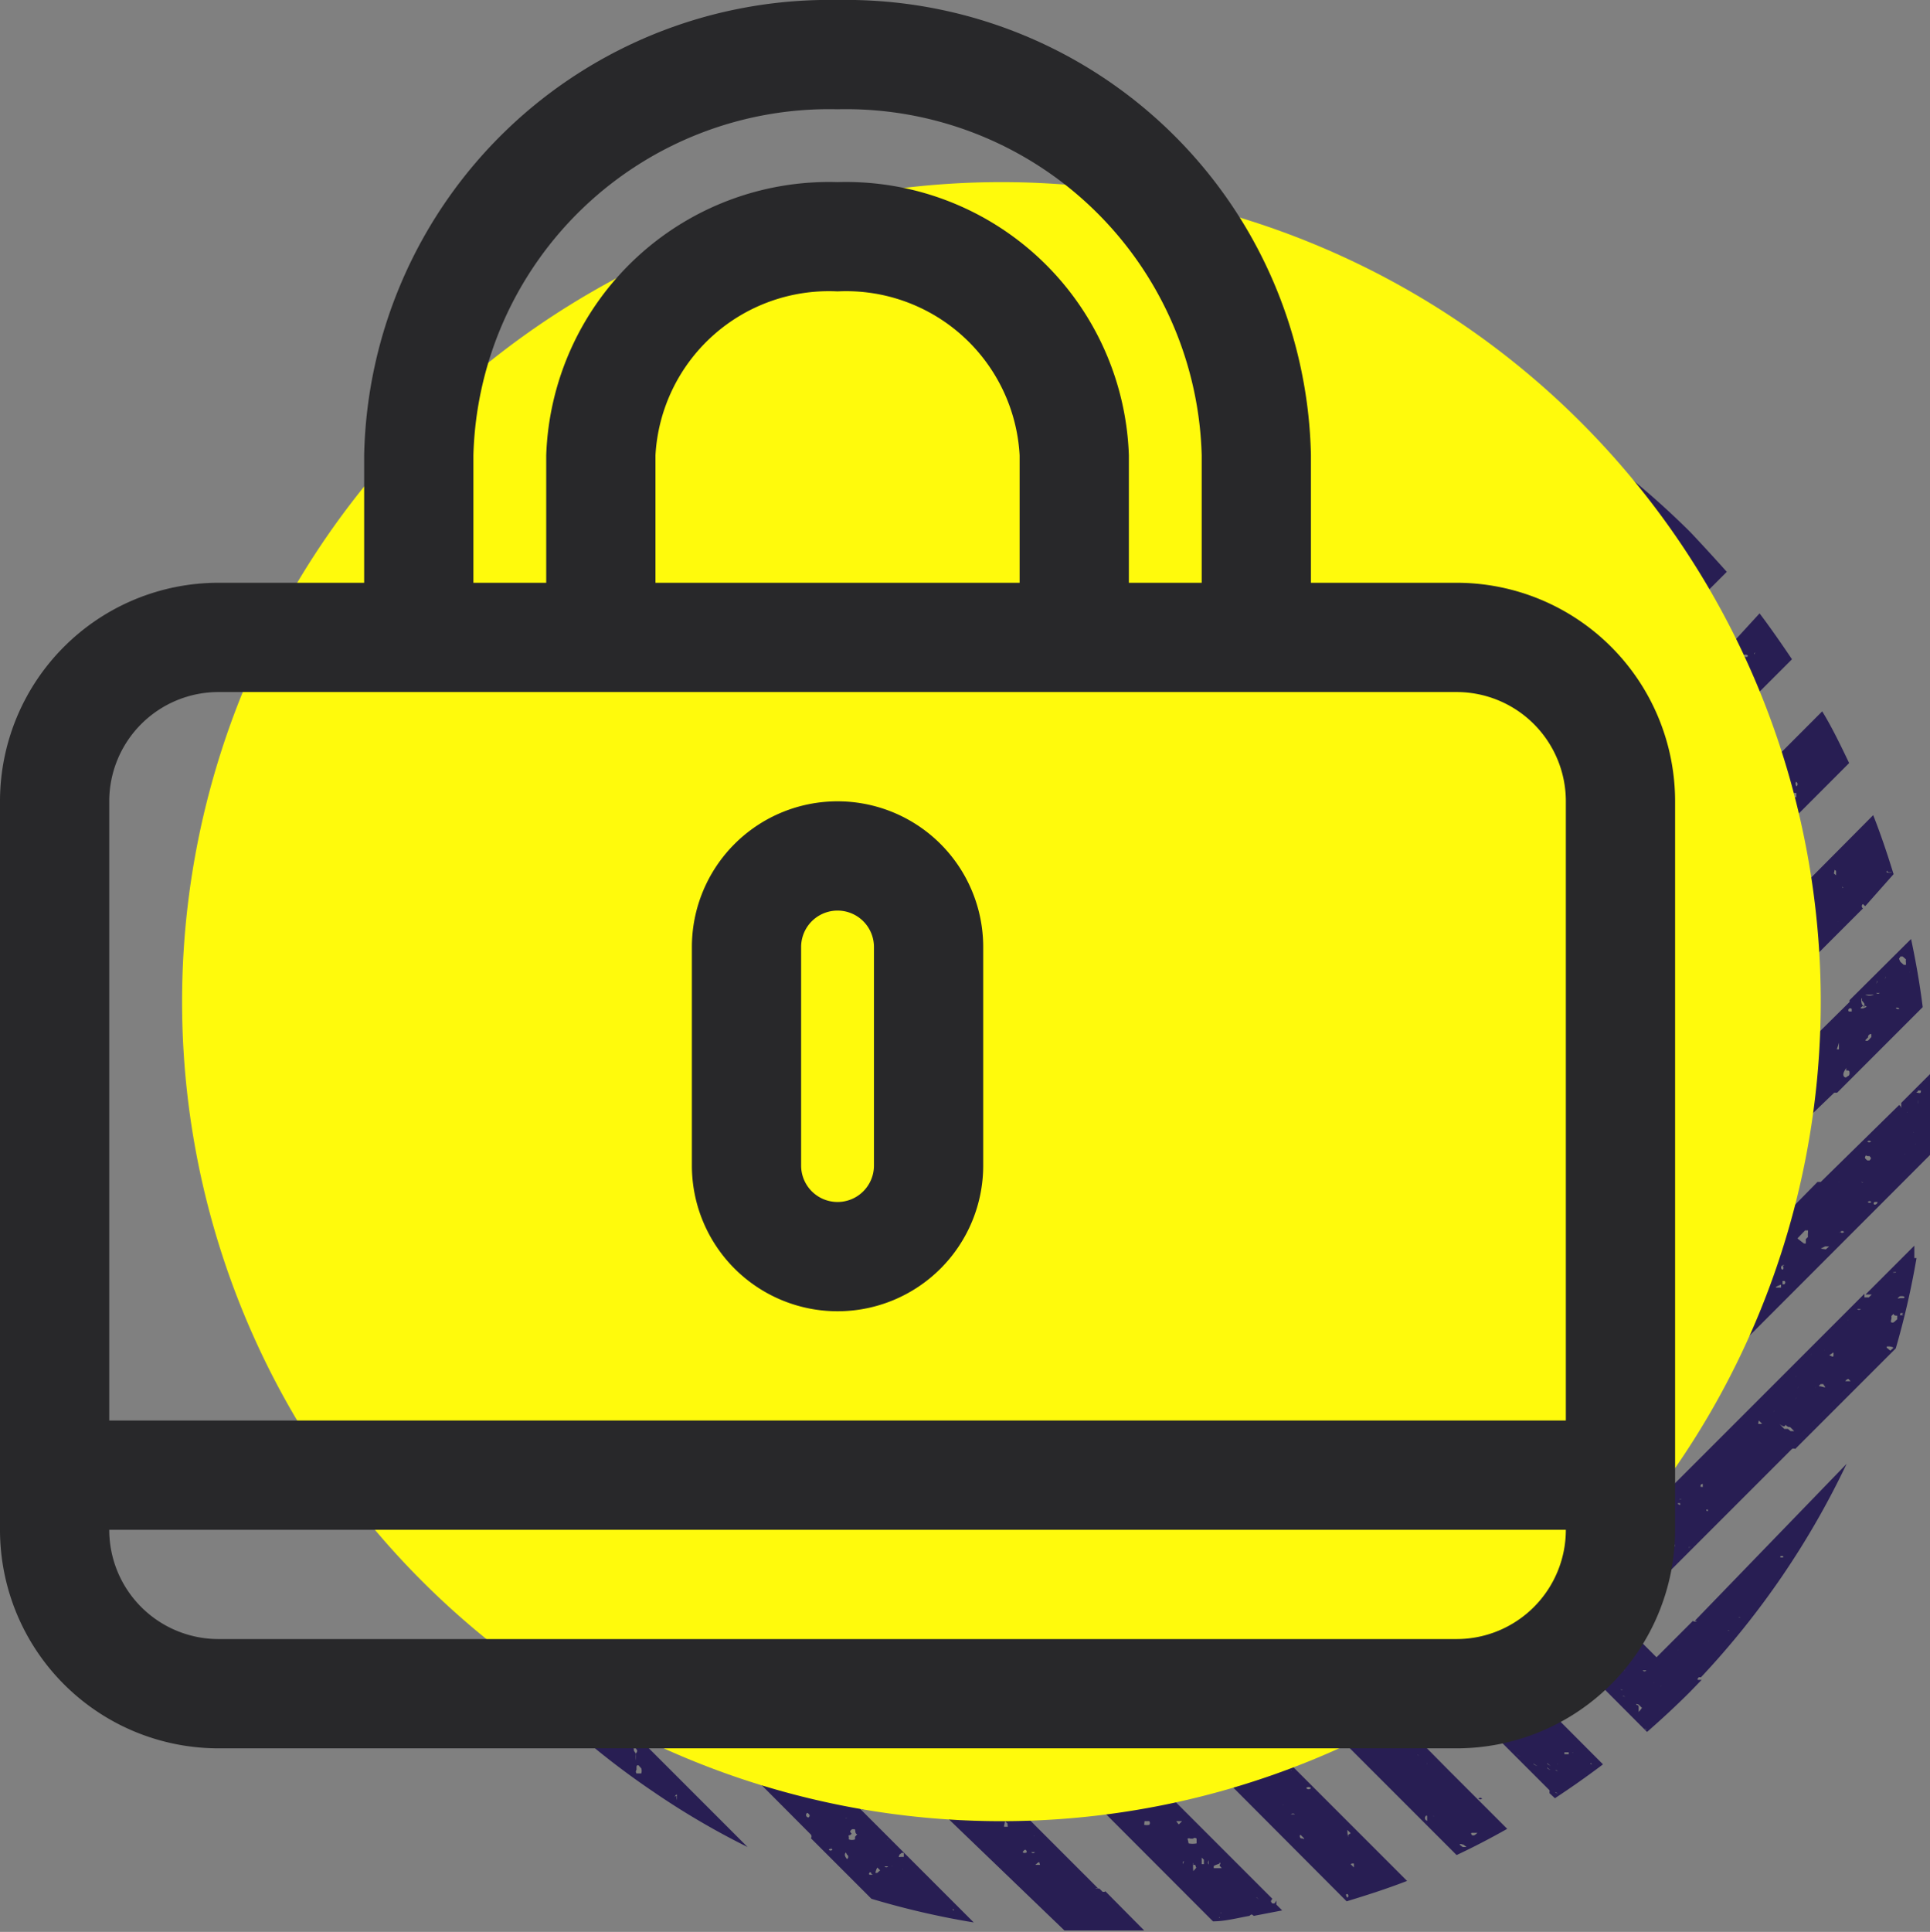 <svg xmlns="http://www.w3.org/2000/svg" viewBox="0 0 53 53.04"><rect x="0" y="0" width="53" height="53.04" fill="#808080" stroke="none"/><g data-name="Layer 2"><g data-name="Working Layer"><path d="M16.06 23.14c0 .05 0 .06.06.06s-.02-.05-.06-.06zm14.61 18.37h.06v-.06zm-.14-.17c.06 0 .08 0 .1-.06h-.09z" fill="#281e53"/><path d="M30.34 51.94h-.06l-.09-.09h-.11a.08.08 0 01.08 0l-3.51-3.51h-.06c0-.05-.05-.05 0-.1L23 44.6l-.63-.63-2.66-2.67 1.05-1L24 43.49l3 3h.12-.06l6.25 6.26c.33 0 .66-.09 1-.15.06-.05.06-.05.12 0l.78-.15-.16-.16v-.11l-.05.08h-.06c-.05-.06-.05-.06 0-.13l-3.24-3.24a.05.05 0 01-.07 0h.06l-3.68-3.67h-.09c-.01 0 0 0 0 0l-5.95-6 1.05-1 7.32 7.32h.08c.01 0 0 0 0 .06l.47.47a.33.33 0 010-.17h.07l.09.09a1.22 1.22 0 010 .27l2.66 2.66 3.27 3.28c.56-.17 1.12-.35 1.66-.56L31 44h-.12l-.06.06.12-.13-1.35-1.35-.15-.13L28.05 41v.07V41l-4-4 1-1 5.4 5.4v-.1a.22.22 0 01.14 0l.09.08v.1a.07.07 0 01.06.1h-.06l.78.79c.08 0 .08 0 .08.08L33.07 44 40 50.93c.47-.22.93-.46 1.39-.72l-.69-.69-.37-.37-.57-.57L26.35 35l-.15-.15 1-1 1.7 1.71v.07l7.55 7.56v-.14h.19v.19l1.8 1.8 4.11 4.11a.25.25 0 010 .08l.15.14q.67-.44 1.32-.93l-15.7-15.75.14-.14h-.05l.11-.1h.05l.77-.77 2.7 2.7h.06l13.13 13.17c.4-.35.79-.71 1.17-1.09l.33-.34h-.08c-.08 0 0-.06 0-.07s0 0 .06 0a22.92 22.92 0 004-5.86l-4.17 4.31h.06a.08.08 0 01-.11 0l-1 1-1-1 1.65-1.65 3.07-3.07a.1.1 0 01.09 0l2.25-2.25.51-.51a22.34 22.34 0 00.57-2.48h-.06c.01 0 0 0 0 0v-.34l-.59.59-.75.75h.17l-.08.08h-.12v-.1l-8 8-1-1L53 31.71v-2.22l-.79.79v.13c0 .05 0-.05-.06-.07L50 32.45h-.09L45 37.44a.05.05 0 01-.05 0l-3.74 3.73-1-1 8.66-8.66v-.07c0-.07 0 0 0 0l1.5-1.44h.08l2.35-2.35c-.08-.64-.19-1.26-.32-1.87l-1.69 1.68v.05l-11.73 11.6-1.06-1 3.7-3.7h-.05l.13-.13L43 33.06V33a.11.11 0 010-.09v.1l.86-.87h-.06c-.06 0 .09-.05.13 0l.94-.93a1.06 1.06 0 00-.11-.09h.08a.17.17 0 01.08.06l6.24-6.24a.07.07 0 010-.12l.06.06L52 24c-.17-.55-.35-1.09-.56-1.62L40.72 33.17h.09v.17l-.06-.06h-.12L39 34.86v.1l-2.05 2-1.1-1.06 4.75-4.75 2.73-2.74 7.45-7.46c-.23-.48-.48-1-.74-1.42l-5.39 5.4-.39.4-2.61 2.61h.05-.11l-4.68 4.69-2.11 2.11-1.08-1.07 8.89-8.89.06-.05v-.09l.54-.54 6-6c-.29-.43-.58-.85-.89-1.26L46.34 19l-2.47 2.47-2.47 2.47a.09.09 0 010 .11l-.1-.05-8.5 8.5h.06v.06h-.13l-.11.11-1.08-1.07.83-.84-.07-.08v-.1l.12.12 15-15c-.33-.37-.67-.74-1-1.09a23 23 0 00-5.93-4.26l5.09 5.09-.42.42-.66.65-.94-1-.07-.1L40.94 13h-.11v-.06l-.06-.05L36.93 9a23.7 23.7 0 00-2.8-.64l1.2 1.21h.1l8 8-1.06 1.06-7.87-7.79-2.76-2.77h-2.19l2.84 2.85 1 1 .08-.07c.07 0 .09.06.14.1V12l-.06.06 7.53 7.53.12.12-1.06 1.06-6.04-6.04a.08.08 0 01-.1 0h.05L27.7 8.32h-.09l-.4.06h-.05c-.47.08-.93.16-1.38.26l6.64 6.65v-.05c0-.05 0 0 0 0h.06v.14l4.5 4.5h.08l.09.08h-.1l2 2h-.07l-1 1-4.19-4.26L24.06 9c-.56.16-1.11.35-1.65.56l3.79 3.79 1.31 1.31h.07l9.33 9.33-.44.44-.14.14-.44.44-3.36-3.36v-.12c0-.06 0 0 0 0l-9.2-9.2h-.07c-.01 0 0 0 0-.05L21 10.16l-.95.47v.11c0 .04-.07.07-.09.11l-.09-.09-.36.2L30.77 22.2l4 4-1 1-.22-.2-7.14-7.1-.06.06c-.05 0-.06-.06-.09-.08v-.13l-.26-.21a.07.07 0 01-.08 0L18.2 11.7q-.68.44-1.32.93l6.78 6.78h.05l.09.09h-.05l8.88 8.88-1 1-6.33-6.33V23l-6-6h-.07l-.81-.81-2.59-2.6-.37.33c-.26.24-.52.48-.78.74a23 23 0 00-3.45 4.44v.06l-.23.14c-.23.4-.45.81-.66 1.22l.78-.77 4.21-4.21a.15.15 0 010-.07v-.05l.09.09a.07.07 0 010 .09l1 1-.66.65v.05c0 .05-.05 0-.08 0l-2.85 2.86H13v.12c0 .06-.07-.06-.09-.12l-1.74 1.75h.05a.06.06 0 01-.1 0L9 24.05c-.1.35-.2.71-.29 1.07v.05a.27.27 0 01-.09 0c-.13.55-.25 1.11-.34 1.68l3.08-3.08 6.14-6.14 1.07 1.06-4.55 4.55-1.58 1.59L8 29.25v2.2l7-7 4.67-4.67 1.05 1.06-3.69 3.69v.06a.08.08 0 010 .07.07.07 0 010-.08l-4.82 4.83-4 4c.05.4.12.81.19 1.21h.06l.12.61 13.28-13.31 1.05 1-4.27 4.27h-.08L16 29.86h.07v.05a.06.06 0 010 .07.34.34 0 00-.07.02.08.08 0 010-.05l-3.62 3.62h-.05l-3 3h-.08l-.31.31v.11l.1-.1h.13v.08l-.07.07c0 .06-.09 0-.14 0l.12.38s.09.27.14.4 0 0 .05 0c.06.17.12.35.19.52l6.4-6.41 2.55-2.55-.08-.08h.08a.1.1 0 01.06.05l1.2-1.2 1.47-1.46-.06-.08h.12l2.8-2.54 1 1L20.17 30v.11h-.07l-1.23 1.23-.8.8H18l-.05.07-.57.57a.06.06 0 01-.1 0l-7.21 7.21c.23.51.48 1 .75 1.48l.77-.76 5.55-5.55 1.11-1.11h.05l7.78-7.78 1 1-.87.87h-.06c-.06 0 0 0 0 0l-6.75 6.91h-.05l-5.51 5.51h-.09l-2.16 2.16q.43.67.93 1.32L19.66 37l8.63-8.63 1 1-.28.29a.07.07 0 01-.1 0l-2.37 2.37L24.73 34v.06l-.15.14h-.1l-1.69 1.69-.87.87H22v.06c0 .05 0 .05-.11 0l-.27.26-1.71 1.71.07-.06h.09c.05 0 0 .09 0 .14s0 0-.05 0H20a.14.14 0 01-.16 0h-.05a.14.14 0 000-.09l-.62.62a.06.06 0 010 .1v-.07L17.79 41a.06.06 0 010 .07l-2.85 2.85-1.38 1.38c.35.4.72.8 1.1 1.17a21.57 21.57 0 003.25 2.7 21.41 21.41 0 002.62 1.54l-2.82-2.82h-.12l.06-.06-2.16-2.13h-.08c-.01 0 0 0 0 0l1.07-1.07 3.09 3.09h.06l2.64 2.65a.09.09 0 010 .1l.66.66 1 1a22.44 22.44 0 002.81.65l-7.45-7.45-.05.05v-.06l-1.77-1.77 1.07-1.07 5.12 5.12a.08.08 0 01.11 0v.07l.05.07h-.06L29.23 53h2.19l-1.07-1.08zm1.23-1zm1.28.34l-.08.09a.88.88 0 010-.23.11.11 0 010 .06h.05zm.63 1.35s.03.02 0 .03zm.05-.13s.02.04 0 .03zm.8-.41h.18l.06.06-.07-.06h-.11zm-.84-1.25s-.01.03 0 .03zm0 .3c.05 0 0 .06 0 .08l.06.07h-.22v-.06a.86.86 0 01.15-.06zm-.19 1.21s-.02.05-.01.03zm-.11-1.28v.12a.08.08 0 01-.01-.09zM33 51l.06.06v.12H33V51zm-.08 0s-.02 0 0 0zm-.05 0zm-.26-.52a.09.09 0 01.08 0h.07a.07.07 0 01.1 0v.13a.56.56 0 01-.22 0s-.02-.11-.03-.13zm-.1.88s-.01.02 0 0zm0-.17a.06.06 0 010-.1l-.02.1zM32.35 50h.11l-.09.09-.07-.09h.05zm-.5-.4s-.01.04 0 .02zm0 1.67s.01.02.02.02zm-.08-1.85s.01.04.02.02zm-.34.58h.13a.08.08 0 010 .1.33.33 0 01-.14 0zm-.05 0h.02zm-.15-1h.02zm-.3.9s.01.04.07.02zm-.06-1.62s.01.04.02.02zm-.13.9s.02.04.02.02zm0-1.16a.07.07 0 010 .12q-.08-.04-.01-.14zm-.44 1.34l-.01.02zm-.06-1.26l-.01.02zm-.95.1h.06c.05.06.05.06 0 .12h-.06c-.04-.03-.04-.03-.01-.1zm-.07.25zM28.67 46s-.01 0 0 0zm0 .18s-.01.04 0 .02zm-.6-.3s-.01.04 0 .02zm-.07 1.4a.27.27 0 00.09 0 .08.08 0 010 .12h-.07l-.02-.08v-.04zm-.54-2.16s0 .02.01 0zm-.6.67a.71.71 0 01.07-.09H27l-.14.15s-.02-.03.01-.06zm-.16-.26h.01zm-.09.32h-.13zm-.33-1.11a.07.07 0 010 .12q-.07-.06.01-.12zm-.24.07h.01zm-.42-.54h.01zm-.08.61s0 .02.01 0zm-.1-.85s0-.03.01-.03zm-.72-1.32s-.02.01.01 0zm-.24 1s-.02.03.01.02zm-1.16-2.09s0 .04.01.02zm-.12.72s0 .04.01.02zm-.08-1.3v.11c0 .05-.06 0-.07 0s.06-.07.08-.09zm-.38.44h-.06zm-.24-.35s0 .02.01.02zm-.24.48s0 .02.01.02zm-.12-1.74s-.02.03.01.02zm-.2.79s0 .04.06.02zm-.06.54s0 .04.01.02zm-.52-.5s0 .05-.06.07 0-.09 0-.13.05 0 .07 0 .01.07 0 .08zm.11-.78s.04.01.01.02zm0-.32s.04.01.03.02zm.31.48a.06.06 0 01-.1 0 .07.07 0 01.1 0zm15.4 11.06v.13l-.09-.09c.04-.03.08-.01.12-.02zm-.18-.9l.09.09-.07.05v.06c0 .06 0 0 0 0a1 1 0 01-.02-.2zm0 1.41zm0 .35a.06.06 0 010 .1s-.08-.1 0-.1zm-2.27-2.25s-.04-.03-.05-.04zM35.88 51s.03 0 0 0zm.25-.35s-.03.05 0 .04zM36 49.09a.08.08 0 01-.13 0 .09.09 0 01.13 0zm-.28 1.29l.09.09c0 .05 0 0-.09 0a.08.08 0 01-.02-.09zm-.25-1.78s-.03.02-.02 0zm.11 1.21h-.13a.09.09 0 01.11 0zm-.33-.26s-.05.01-.02 0zm-.44-1.31s-.03.02-.02 0zm0 .24s-.03.02-.02 0zm0-.12a.07.07 0 01-.1 0h.1zm-.22-.42h.08c0 .06 0 .08-.09.06s-.03 0-.03-.06zm-.12.08h-.08c-.06 0-.08-.07-.13-.1h.08c.02.02.04.08.09.08zm-.25-.42s-.06.02-.04 0zm0 0l-.09.04zM34 47zm-.26.19s.02.05.03.03zm-.06.6s.02.05.03.03zm0-1s-.04.01-.01 0zm0 .42s-.04.01-.01 0zM31 44.72c-.05 0 0 .11-.07.15l-.09-.09c0-.05.06-.06.08-.1H31s.06.04 0 .04zm.63 1.33s.06.01.04 0zm0-.14s.09-.01.08 0zm.11 0h-.1c0-.06 0-.07.09-.05zm1.66 2.3zm-.2-1.3a.08.08 0 01-.13 0 .09.09 0 01.21-.04zm-.34.87h.09l-.09.08a.08.08 0 01.08-.12zm-.12-.35zm0-1.6a.08.08 0 01-.13 0 .09.09 0 01.19-.04zm-.21.16s.05.01.06.01zm0 1c0 .06-.09 0-.15 0h-.08v-.14h.14zm-.15-.32a.05.05 0 010 .09.2.2 0 01-.08.08h-.06l-.09-.09v-.07c0-.01 0 0 .06 0h.07zm-.07-.67h-.13c-.06 0 0 0 0 0v-.06l.08-.07s.02.13.05.13zm-.1-.49s-.01.05 0 .03zm-.09-.25v.05h-.06s.03-.03.06-.02zm-.09.07l-.03.03zm-.13 1.38h.05s-.06.06-.05.03zm-.25-1.36h.05a.06.06 0 01.07 0l.07.07-.09.07c-.05 0-.06-.06-.1-.07zm0 1.36s-.05.05-.04.03zm-.09-1.63s-.06.03-.04.03zm-.18 1s-.03.07-.04.08zm0-.48a.07.07 0 01-.1 0 .07.07 0 01.1 0zm-.08-.33v.05c0-.01 0 0 0 0s-.04.03-.03.03zm-.38-1h.2l.06-.05.09.08v.08h-.33v-.08zm-.09-.25s-.05.13-.03.13zm-1-.08s-.03.12-.06.13zm0-.5zm.92 1.23h.09l-.09.08c-.13.11-.13.11-.09.05zm-.16.53a.06.06 0 010-.09s-.06.2-.09.22zM30.4 44c.06 0 .08.07.12.1s-.07 0-.1 0l-.15-.1c.04-.06.09 0 .13 0zm-.18 1.22a.07.07 0 01.1 0 .06.06 0 01-.1 0v-.04zm-.29-2s-.01 0 0-.02zm0 1.25l.07.05a.13.13 0 010 .06s-.1 0-.14-.07v-.07l.05-.06zm-.17-1.29h.12c.06 0-.06.07-.12.09zm0 .1l-.07-.02zm-.22.23s-.1-.01-.07-.02zm0 1a.08.08 0 01-.13 0 .09.09 0 01.09-.04zm-.35-1.57s-.05-.02-.04-.04zm0 .71v.05c0-.01 0 0 0 0zm-.06-.24s-.13-.04-.08-.04zM29 44s0 .06 0 0zm-.28-.73s-.06.05-.03.04zm-.72-1.9l.14.15-.14-.04zm0 .71h.15c.06 0 0 .1 0 .12h-.12c-.06 0-.03-.1-.03-.12zm-.05 0l.05.04zm0 .29l.05.04zm-.14-1.25s.01.06.02.04zm-.24.11zm0 .6s-.05.05-.02.04zm-.1-.69v.05h-.11zm-.32-.7h.07c.01 0 0 0 0 .06-.14.04-.14.04-.09-.02zm-.62-.88v.1c0 .02 0 0 0 0a.06.06 0 01-.02-.06zm-.53-.34h.07c.01 0 0 0 0 .06-.07 0-.07 0-.07-.06zm-.54-.17h-.01zm-.26 1.27s-.02.02-.01 0zm-.1-1.39h-.01zm-.54-.78h-.01zm-.08.37s-.02.02-.01 0zm-.3.3s.05.08 0 .13 0 0-.06-.07.04-.04.05-.06zM40.6 49.38a.07.07 0 01.1 0 .07.07 0 01-.1 0s0 .01 0 0zm0 1.07v.1c0 .02 0 0 0 0v-.09zm-.14-.13h.11a.31.31 0 01-.09.07h-.05s-.07-.07 0-.07zm-.28.32a.71.71 0 01.09.07h-.1a.71.71 0 01-.09-.07s.04-.03.07 0zm-.46-.64zm-.35-.12s-.01-.03 0-.03zm-.12-1.8s-.01-.03 0-.03zm-.06.36s-.01-.03 0-.03zm0 1.43v.12a.08.08 0 01-.01-.15zm-.24-1.67s-.02-.02-.01-.03zm-.49-.29s-.02-.01-.01-.03zm-.31-.78s-.01-.01-.01-.03zm0 .27v-.13h.06c.05 0 0-.06 0-.1a.06.06 0 01.05 0v.16l-.14.14h-.05zm-.31-.16s-.04-.03-.03-.03zm-.43-1zm-.1-.24zm-.1.36s-.03.02 0 .01zm-.21.74h.05a.07.07 0 01-.1 0zm-.52-1.51s-.08.01-.05 0zm-.22 1.23l-.08.08s-.06-.06-.1-.08l.09-.1c.05.01.05.01.04.1zm-.14-1.71s-.12.01-.05 0zm-.09 1a.07.07 0 01.1 0 .06.06 0 01-.1 0s-.03-.02-.03-.03zm-.17-.78s-.06-.01-.05-.03zm-.1.88h-.06zm-.26-1.51s-.01.03 0 0zm0 .54s-.06.02-.05 0zm-.21-.24s-.01 0 0 0zm0 .3s-.01-.01 0-.01zm0-.1a.08.08 0 01-.13 0 .09.09 0 01.1-.01zm-.69-1.94s-.06 0-.03-.01zm-.15.55a.07.07 0 01.1 0 .07.07 0 01-.1 0s-.03 0-.03-.01zm0 1.25h.06l.08.09h-.05l-.09-.08s-.01-.02 0-.02zm-.2-.17s-.01.01 0-.01zm-.12-1.62s-.01.01 0-.01zm-.22.71s-.03.02 0 .02zm0 .7v-.05H34v.11a.07.07 0 010 .07l-.06-.06a.06.06 0 01-.06-.08zm-.32-.68a.06.06 0 010 .1s-.03-.04 0-.1zm-.34-.73s-.01.04 0 .04zm-.82-1.53v.04zm.32 1.26s-.01 0 0 0zm-.07-1v-.05.05zm0 .27v.12a.08.08 0 01-.04-.11zm-.23-.65s-.05.01-.04.01zm-.12.16s-.01 0-.04.01zm0-.83a.08.08 0 010 .12h-.09zm-.6 0s-.07.05-.04.05zm0 .24s-.05.02-.04.02zm-.06.84s-.07.03-.04.02zm-.16-.7l.06.06v.06l-.15-.14s.01 0 .05.04zm-.11-.29s-.06.04-.04.02zm-.05 0l-.04.06zm-.17.82l.07.06c.07.06 0 0 0 .05a.08.08 0 01-.11-.05zm-.35-2a.14.14 0 01.11 0l-.09.08h-.07a.05.05 0 01.01-.05zm-.13-.43q.07.06 0 .12a.07.07 0 01-.04-.09zm-2.68-1s-.02-.02-.02-.01zm2.25 2.14s-.05.01-.04-.01zM29.17 38s-.01 0 0 0zm-.12.3s-.05-.02 0-.03zm-1-.85l.06-.06c.06-.06.05.09 0 .12s-.05 0-.07 0 .03-.07.04-.09zm-.05-.56zm0 .66zm0 .66zm-.39-.65h.1a.06.06 0 01-.1 0zm-.18.06s-.03.02-.02 0zm-1.12-1.57h-.02zm14.21 10s.01 0-.02.01zm.49.06zm2.06 2.56h-.06.05zm.63-.27v.05a.06.06 0 01-.02-.04zm-.5-.29s-.02.03-.02.01zm-.24 0h.12v.05h-.12zm-.18.35h.05s-.08-.01-.07-.04zm0 .17s-.08-.03-.05-.04zm0 .61s-.08-.02-.07-.04zm-.1-1.52h-.06zm0 1zm-.1-.24s-.12-.06-.09-.07zm0 .12s-.12-.06-.09-.07zm-.26-1.31s-.1-.05-.09-.07zm-.1-.37s-.12-.06-.09-.07zm0 1.57s-.12-.05-.11-.07zm-.22-.85s-.12-.07-.11-.07zm-.24.6s-.12-.07-.11-.07zM41.15 47h.07v.05l-.09-.09s-.01.09.02.04zm-.07-1.13a.08.08 0 01-.13 0 .09.09 0 01.13.04zm-.14.11s-.02.02 0 .02zm-.27-.66h.1a.07.07 0 01-.1 0v.04zm-.05.88l.07.06h.07c.02 0 0 0 0 0l-.06.06h-.12c-.06 0 0-.1 0-.15s.01.08.04.07zm-.26-.87l.06-.06a.06.06 0 01.07 0v.12l-.08.08-.09-.08zm0 .59s-.06.08-.05.08zm-.22-1.15s-.08.05-.05.04zm-.48-.12s-.08.05-.05.04zm-.43-.9zm-.06.71q.08.06 0 .12a.08.08 0 01-.05-.08zM38.42 43s-.02 0 0 0zm-.37-.06s-.05-.04 0-.05zm-.08.24zm-.27-.72s-.02-.05 0-.05zm0 .21a.06.06 0 010 .06l.07.07c-.06.05-.06.05-.12 0a1 1 0 01.01-.18zm-.16.08v.12a.07.07 0 01-.04-.17zm-.12 0zm-.06.89l.09.09h-.23a.07.07 0 010-.1c-.03-.04.04-.02.1-.03zm-.26-2s.09 0 .09.08v.11l-.07-.09-.06-.13zm-2.46-.8v-.12c0-.06.06 0 .07 0s-.09.07-.11.09zm1.36 1.3a.41.41 0 01-.11 0H36s0-.01 0 0zm0-1v-.05zm-.11.24h.15l.11.09-.15.15s0-.09-.07-.12a.6.6 0 01-.08-.08s.03-.09.05-.09zm-.06-.38s-.03 0 0 0zm-.19-.73h.08c.01 0 0 0 0 .06a.08.08 0 01-.08-.09zm-.17.72h-.06v-.12h.06c.04.03.04.03 0 .13zm-.15-.4a.07.07 0 01.1 0 .07.07 0 01-.1 0v-.03zm-.79-1s.07-.05.1 0a.2.2 0 01.08.08v.06l.05.06-.09.08h-.06l-.14-.14zm-.52.83s-.01.04-.01.02zm-2.08-3.61s-.03.03 0 .02zm-.18.83h.07c.02 0 0 0 0 0s0 .05-.06.07-.06-.01-.01-.05zm-.13-.11zm-.06-.42zm-.07.31s-.01.04 0 .02zm-.24.24s-.01.04 0 .02zm-.3-.42h.1a.07.07 0 01-.1 0zm-.28-.67s-.03.03 0 .02zm-.51-.57s-.02 0 0 0zm-.05 0zm-.31-1.06s-.02.06 0 0zm-.05 0V35zm-.13.37h-.13a.09.09 0 01.13.04zm-.23.29s-.01.06 0 .04zm-.18-1.74v.1s-.03-.04 0-.06zm-.34.64h-.01zm-.48-.35s-.01.04 0 .04zm20.49 8.59a.07.07 0 01.1 0 .07.07 0 01-.1 0v.04zM48.23 44s-.01 0 0 0zm-.23-.87s-.08.01 0 0zm-.2 1.27s-.06.02-.05 0zm-.3.36s-.06.02-.05 0zm-.5-.43s0 .01 0 0zm-.06.72s-.04.01-.01 0zm-.84.24s-.04.01-.01 0zm-.49 1s.02 0-.01.01zm-.19-.1s-.02.03-.01.01zm-.19-.71l-.01.01zm0 2s-.07 0-.06-.02zm-.12-1.62h.1a.06.06 0 01-.1 0zm-.11.94l.09.09A1 1 0 0145 47v-.14c0-.07-.09-.03-.06-.08zm-.37-.94h.13-.11s-.09 0-.08-.02zm0 .72s-.07 0-.06-.02zm-.06-.18s-.07 0-.06-.02zm7.71-10.29h-.1c0-.06 0-.07.09-.05l-.05.03zm0-.23s.01-.03-.02-.02zm0-.24h-.11a.07.07 0 01-.06 0l.06-.05s.13-.02.13.03zm-.23-.7h.06-.12c-.04 0 .01-.01.08-.02zm-.13.6h.05s-.04.01-.03-.02zm0 .61l.08-.08s0 .06.1.05v.1l-.09.08a.08.08 0 01-.08 0 .08.08 0 010-.05.28.28 0 00.01-.12zm-.11-.37s.01 0 .02-.02zm0 1.19A.29.29 0 0152 37l-.09.08-.1-.08zm-.37-1.32zm-.13.19s.03 0 .03-.02zm0 1.67l.06-.02zm-7.29 7.85c0 .05 0 .05-.11 0v-.06s.17.02.17.04zm.34.4s.07-.03.06-.02zm0-.84s.07-.03.06-.02zm1-1.79s.07-.01.05-.02zm.2-.6s.06-.02.05-.02zm5.67-5.35s.03 0 .05-.02zm-.05 0l.05.02zm-.16.09zM51 35.94h.1a.07.07 0 01-.1 0zm-.24.3s-.02.02-.01 0zm0 1.62l.06.06h-.13c-.04 0 .03-.05.06-.06zm-.41-.73v.08c0 .08-.08 0-.12 0zm-.23-.06s-.04.01-.01 0zM50 38h.05c.05 0 0 0 .06.06s-.09 0-.13 0-.04-.01.02-.06zm-.12.06s-.04.06-.03.04zm-.12-.9s-.04.06-.03.04zm-.28 1.19s-.06.05-.03.04zm-.08-.29s-.04.06-.03.04zm-.06-.3s-.04.06-.03.04zm0 .6s-.04.06-.03.04zm-.3.76a.13.13 0 00.12.06l.11.11h.08-.18l-.07-.06H49l-.14-.14c.05.05.14.08.14.07zm-.3-.4s-.04.06-.03.04zm-.44.28l.09.09a.41.41 0 01-.11 0zm-.78 1.75zm-.06-1.26s-.02.02 0 .04zm0-.05s-.06.03-.04.04zm-.56 2v.05s-.07-.02-.04-.04zm-.14-.7v.08c0 .01 0 0-.06 0a.08.08 0 01.02-.07zm-.33 1h-.06c-.06 0 0 0 0 0zm0 .74s-.07.02-.06 0zm-.06-1.15zm-.13-.16h-.13a.09.09 0 01.07 0zm-.1.1v.05s-.09-.03-.06-.05zM46 40.8s0 .02 0 0zm0 1.73a.11.11 0 010-.05.25.25 0 010-.08.13.13 0 010 .06h-.05a.27.27 0 010 .09l.05-.02zm-.15 0a.07.07 0 010 .12q-.08-.07 0-.13zm0 .63c0 .05-.08.05-.13 0a.09.09 0 01.1-.01zm-.07-1.45l-.12-.13.07.09.02.03zm-.08-.31a.27.27 0 01-.09 0c-.02-.02 0-.03.06-.01zm-.14-.11h.05a.06.06 0 01-.1 0zm0 .18l-.03-.01zm-.09.23a.05.05 0 010 .06v.07a.07.07 0 010 .1h-.06l-.07.06h-.06s0-.12-.09-.15zm-.45.13s-.02.01-.02-.01zm-.18.54h.1a.07.07 0 01-.1 0l-.03-.01zm-.12.48s-.04.01-.03-.01zm-.22.15zm0-.24s-.06.04-.05.02zm-.1 1.31s-.08.03-.05.02zm-.14-1.31s-.06.04-.05.02zm-.4 1.06a.71.71 0 01.07.09v.1l-.07-.09s-.09-.05-.05-.08zm-.74.85zm0-1zm-.38-.67s-.02 0 0 0zm10.19-12.77s-.03.01 0 0zm-.2-.47s-.01.02 0 0zm-.06.18h.08c0 .06 0 .08-.09.06s.01 0 .01-.06zm0 .26a.4.4 0 010 .11zm-.06 1.2s-.03.02-.01 0zm-.05-.32s-.02.02-.01 0zm0 .36h-.01zm-.18-.9s-.02.02-.01 0zm-.06 1.14s-.02.02-.01 0zm0 .29s-.02.03.01.03zM51.39 33a.07.07 0 01-.1 0 .07.07 0 01.1 0zm.61-1.1s0-.01 0 0zm0-1.37zm-.39 1.23s0 .06 0 0-.04 0-.03 0zM51.49 33h.07c.07 0 0 0 0 0s0 .05-.06.07-.06-.07-.01-.07zm-.21-1.66a.07.07 0 01.1 0 .07.07 0 01-.1 0v-.02zm0 .12l.01-.02zm0 .28h.06c.05.06.05.06 0 .12h-.06c-.08-.07-.08-.07-.04-.14zm-.11.73s-.07-.01-.04-.02zm-.11-1l-.06.02zm-.52 2.35a.07.07 0 01.1 0 .06.06 0 01-.1 0s-.04.03-.04.02zm0-1.39s-.1.03-.07.02zm-.42 1.79h.11l-.09.08-.14-.02zm-3 3.4s-.12.01-.12.02zm.3-1.62s.01 0 0 0zm1.26 0s.01 0 0 0zm.25-.34v.05c0-.01 0 0 0 0v-.09zm1-2s.07.02.07 0zm0 .71s-.03.01 0 0zM49.69 33s-.03 0 0 0zm-.33 1l.21-.22h.08v.06a.48.48 0 000 .12l-.06.06v.12h-.05l-.08-.06zm-.41.76a.06.06 0 010 .1.06.06 0 01.05-.12zm0 .52v-.11h.06a.06.06 0 010 .08l-.01.01h-.09v.09h-.11c-.11 0 .08-.07.13-.09zM48.64 34h.11v.05h-.11zm-.23 1.78zm-.3-1.37v.1s-.03-.05 0-.07zm-.36 1.2h.06-.12c-.04 0 .03.04.06.03zm-.25-.36v.03zm0 .59s-.06.01-.04.03zm0 0s-.1-.03-.08-.02zm-.5.66s0 .06 0 0zm0 .69s0 .06 0 0 0 .02 0 0zm-.13-.42h-.05zm-.12-.3h-.05zm-.2 1.53s-.01.06 0 0zm-.25-.58v.05c0-.01 0 0 0 0s-.01-.01 0-.01zm-.06-.19a.08.08 0 01-.13 0 .09.09 0 01.13.04zM46 38zm-.32.79s.02-.01.03-.03zm-.17-1.22h.07s0 .05.06.06h-.08s-.06-.05-.02-.09zm-.2.38s.03-.01.03-.03zM42.75 40s.01 0 0 0zm.08 1.52s.02.04 0 .03zm.76-1.75v.03zm1.23-1.59zm-.11.42s-.03.04 0 .03zm-.12 1.14s-.03.04 0 .03zm-.12.3s-.03.04 0 .03zm-.2-.42zm-.7-.48s-.03.04 0 .03zm0 .32a.08.08 0 01-.13 0 .09.09 0 01.16.03zm-.39.1s.02.03.03.03zm-.12-.06s0 .04.03.03zm-.12.59h.09l.06-.06a.21.21 0 010-.08.13.13 0 010 .06s0 .06-.06.06 0 .08-.1.06zm-.27-.27s.08.06.16 0 0 .1 0 .14l-.09.09s.06-.05.02-.05 0-.06-.06-.09-.01-.04 0-.06zm-.06.83s.02.06.03.03zm-.06.2c0-.05.07-.05.11 0v.06h-.11zm-.22.2h.09l-.09.08a.08.08 0 01.03-.05zm0 .39a.08.08 0 01-.13 0 .09.09 0 01.14.03zm-.41-.73v.1c0 .02 0 0 0 0a.06.06 0 01.01-.07zm-.4.41s0 .03.01.03zm.24 1zm.06.06zm.35 1.92a.07.07 0 010-.12s.06.02.01.1zm-1-2.08s-.04-.02-.03-.02zm-.17-.75zm-.24 1.26zm-.19-.71s-.03.02-.02 0zm12.05-15.13s-.02-.02 0 0zm0-.05s-.06-.01-.04 0zm-1.49 1a.09.09 0 01.13 0s-.12.08-.17.03zm1.34-1s-.05.08-.04.06zm-.28-.38h.06l.09.08a.27.27 0 000 .09v.06h-.06l-.09-.08a.43.43 0 01-.04-.09zm0 1.41a.08.08 0 01-.13 0 .09.09 0 01.12.06zM52 28zm-.15 0zm-.09-1.11s.02-.08.03-.08zm-.14.37a.07.07 0 01-.1 0zm-.09-.25s.01-.08.03-.08zm-.14.3h.07c.07 0 0 0 0 0a.29.29 0 01-.24 0zm0 1.16l-.08.09a.07.07 0 01-.09 0l.08-.08a.08.08 0 01.09-.09zm-.26-1a.71.71 0 01.07.09v.1l-.07-.09s-.04-.14 0-.17zm-.28.3h-.08a.05.05 0 01.08-.07zm-.15 1.62c.08 0 .09 0 .09.08s-.06.07-.08.1-.09 0-.09-.07.06-.14.08-.18zm-.2-.7v.12h-.06s.06-.17.06-.19zm-.65.3s-.01-.05 0-.07zm-.43.3v.12l-.06-.05s.06-.12.06-.14zm-.33.23s-.03-.06 0-.07zm-.2.55s-.01-.07 0-.07zm-9.57 11.35s.01-.01 0 0zm.16.2l-.08-.09a.08.08 0 01.07 0h.1c.02 0-.05.07-.09.09zm.19-1.33s.01 0 0 0zm0-.18s.01 0 0 0zm.14 1.61s0-.01 0 0zm0-1.36v-.12a.08.08 0 01-.02.12zM44.09 35s.02 0 0 0zm.49.31s.03 0 0 .01zm1.28-2.12s.01 0 0 .01zm.07 1.14v.01zm2.85-3a.41.41 0 01-.11 0l.09-.09.08.09-.06.03zm-.14-1.47h.18a.45.45 0 010 .11.19.19 0 00-.1-.05zm-.1 1.66l.06.05h-.05c-.05.04-.05.04-.01-.02zm-.38.38h.12-.11s-.01.04-.01.03zm-.75-.44s-.03.04 0 .03zm-.06 1.07a.08.08 0 010 .12q-.08-.03 0-.09zm-.35-.31h.1a.07.07 0 01-.1 0zm0 .78s-.06.05-.12 0zm-.29.36v.11a.4.4 0 01.01-.15zm-.78-.55a.08.08 0 01-.13 0 .09.09 0 01.14-.04zM45.79 34s-.01 0 0 0zm-.13-1l.1.08a.2.2 0 01-.13 0zm-.44.07h.05s-.06.02-.05-.01zm0 1h-.03zm-.2-.29h.05a.07.07 0 01-.1 0zm-.49-.09l.06.06h.11l.09.08v.07h-.11l-.08.1h-.09a1.22 1.22 0 01-.01-.31zm-.29 1.71a.06.06 0 010 .1.06.06 0 01-.03-.1zm-.07-1v.09l-.17-.1s.09-.03.14 0zm-.28 1.77h.06v.12h-.06c-.07-.06-.07-.06-.03-.13zm-.44.08s-.04.02-.03-.01zm-.54-.06s-.04.02-.03-.01zm-1.07.54s-.04.01-.03-.01zm-.17 1.12s0-.02-.03-.01zm-.08-1a.07.07 0 01.1 0 .07.07 0 01-.1 0s-.03 0-.03-.01zm0 .78s-.04.02-.03-.01zm-.1-.67s-.05-.03-.03.04zm0-.05s-.09-.02-.07-.01zm-.13.11s-.08-.02-.07-.02zm.09 1.82a.08.08 0 01-.13 0 .09.09 0 01.06-.01zm-.6.47s-.08.02-.07-.01zm-.2-.31h-.12zm-.22.4s-.01.04 0 .02zM40 40s-.06 0 0 0zm.14.17h-.06c.01 0 .01-.05.03-.05zm-1.1.19s-.04-.04-.04-.05zm0 .3a.27.27 0 01-.09 0c-.02-.06.05-.07.05-.05zm-.14.07l-.03-.05zm-.1-.79s-.04-.05-.03-.05zm-.15 0a.4.4 0 010 .11h-.12l.07-.05s.01-.07.02-.09zm-.15-.8s-.06-.02-.03-.03zm-.11-.36s-.05-.03-.03-.03zm-.19 1.56s-.06-.02-.03-.03zM51.82 23.9s0 .05.07.05h.08a.3.3 0 01-.16 0 .06.06 0 01.01-.05zm-.14-.75s-.02 0 0 0zm-.39.06zm-5.79 6s.01-.04 0-.03zm5-3.71s-.03-.02-.05-.03zm0-.18s-.03-.02-.04-.03zm.13-.94s-.07-.02-.04-.03zm-.21-.47v.12l-.06-.05s.02-.08.02-.1zm-1.11 1.19s-.05-.03-.04-.03zM49 26.6a.06.06 0 010-.05h.13c.05 0-.13.02-.13.05zm0-1v.04zm0 0l.06.05v.06h-.09a.17.17 0 01.03-.03zm0 1.23v.08c0 .06-.07.08-.1.12v-.07c-.07.04-.02.04.01-.05zm-.32-1.05a.06.06 0 010 .1s-.12 0-.09-.02zm-.11 1.24h.18l-.09.09-.05-.07h-.06c-.06 0-.09.1-.07.06zm-.19-.41zm-.52 1.08s-.12.09-.09.08zm-.27 0a.08.08 0 01-.13 0 .09.09 0 01.04.1zm-.66-.13s-.09.12-.09.1zm0 .59s-.09.11-.06.1zm-.24.72s-.09.13-.06.13zm-1.14-.3s-.07.1-.06.1zm-.36.6s-.09.11-.06.1zm0 1.49q.08.06 0 .12a.07.07 0 01-.07-.02zM45 29.27s0 .01 0 0zm-.15 1.27s0 .03.01 0zm-.39.4h-.06c-.06 0 0 0 0 0s.05.06.07 0zm-.2-1.31v.11a.45.45 0 010-.11s.01.01.01 0zm-.05 2s0 .05.01.04zm-.65.3s0 .07.01.07zm-.31.35h-.06c.01 0 0 0 0 0zm0-.78a.07.07 0 010 .12q-.12-.02-.04-.08zm-1.06 2a.07.07 0 01-.1 0 .07.07 0 01.1 0l-.04.06zm.15.08s-.01.05-.04.06zm.45-.87v-.07c0-.01 0 0 .06 0-.04.18-.04.18-.1.13zm.2-.55s-.05.08.01.06zm-.1.76q-.08-.06 0-.12a.08.08 0 01-.04.2zm0-.6v.12h-.06v-.12zm-.13-.66q.08.06 0 .12a.08.08 0 01-.04-.06zm-.11-.23s-.07.07-.04.06zm-.09.39a.24.24 0 00.16.07h-.12a.07.07 0 01-.08 0 .07.07 0 010-.01zm-.1 1.17v.05a.06.06 0 01-.04.01zm-.11.3s-.05.06-.04.06zm-.2-1.13s-.05.08-.04.06zM42 32l.09.08c0 .05-.08 0-.13 0S42 32 42 32zm-.24.65h.08l-.09.08h-.08zm-.42 1.8h.11a.41.41 0 01-.11 0s-.01-.01.01-.03zm-.09-1.34s0 .06 0 0 0-.03.01-.03zm-.22 1l.06-.06c.06-.06 0 .09 0 .12s-.05 0-.07 0-.02-.09-.02-.11zm0 .38s-.03-.03-.03-.05zm0 .23h.06l.08.09h-.07l-.1-.11s0-.03.05-.03zm0 .27S41 35 41 34.94zm-.21-1.17s-.04-.04-.01-.05zm0 1.14h.12L41 35a.86.86 0 01-.32 0zm-.24-1.14a.23.23 0 01.07-.07l.08.09-.09.09h-.06c-.06-.11-.06-.12-.02-.16zm-.56.49a.07.07 0 01.1 0 .07.07 0 01-.1 0s-.02-.04-.02-.05zm-.41 1.56s-.03-.03-.02-.05zm-.4-1.09s-.03-.05-.02-.05zm0 1.46v.08c0 .01 0 0-.06 0 .01-.17.01-.17.07-.13zM39 35h.05v.12h-.06s.01-.06.01-.12zm0 .71zm-.22 1h-.06zm-.43-.12s.08.06.09.11.1.08 0 .18l-.06.06a1 1 0 010-.17l-.07-.08zm-.32.38h.05s-.01.08 0 .03zm-.63.4q-.08-.06 0-.12a.07.07 0 01.05.17zm-.02-.37zm-.45 1.11v.01zm.15-.58s.03 0 0 .01zm.06.71l.14-.15h.06zm0-.44v-.05h.12v.06s-.08.04-.15 0zm.45.81l-.03.01zm.19.83v-.05s0 .05-.03.06zm-.81-2.23v.07c0 .01 0 0-.06 0-.03-.11-.03-.11.03-.06zm-.22.92h.07l.06.06h-.08s-.12.02-.08-.05zm-.13-.76s-.04.03-.03.01zm-.08 1.19h.12l-.05.06s-.1-.03-.1-.05zm-.21-2s-.05.01-.03.03zm0-.05s-.09.02-.07.03zm-.09 1.25zM45.86 25s0 .06-.06.06 0 0 .06-.06a.21.21 0 010-.08.13.13 0 010 .08zm2.22-2.23s.01-.02 0-.01zm.28-.05s.01 0 0-.01zm1.74-1.78zm-.19-1.19s-.01.01 0-.01zm-.58 1.72a.07.07 0 010 .12s-.05-.09 0-.13zm-.06.3h.06v.12h-.06c-.04-.07-.04-.07 0-.13zm-.56.86s-.01.01 0-.01zm0-.79s-.05-.01-.04-.01zm-.07-.36a.41.41 0 010 .11l-.09-.09zm-.27.33v.12c0 .04-.06 0-.07 0s.01-.11.03-.13zm-.26.62l.07.08a.4.4 0 01-.11 0zm-.78 1.44a.07.07 0 010 .12h-.09zm-.18-.29s-.05-.01-.04-.01zm-.47-.24s-.06-.01-.04-.01zm-.88.86a.08.08 0 01.12 0l-.09.09s-.07-.07-.07-.1zm-.06.92h.06a.05.05 0 01-.1-.01zm-.29.39h.1a.06.06 0 01-.1 0zm-.29.23zm-.25-.59s-.05.01-.04-.01zm-.21.68s-.03-.02-.04-.01zm-.1-.2a.07.07 0 01.1 0 .07.07 0 01-.1 0s-.04 0-.04-.01zm-.17.84s-.05.01-.04-.01zm0 .1h.09l-.09.08a.08.08 0 01-.03-.09zm-.17-.78h.07v.19l-.06-.07s-.09-.07-.04-.13zm-.12 1.75s-.04-.01-.03-.01zm-.6-.18s-.06 0-.03-.01zm-.06.17h.07c.01 0 0 0 0 .06-.15-.01-.15-.01-.1-.07zm-.26-.58s-.04.05-.03-.01zm-.84 1.5h.1a.06.06 0 01-.1 0l-.03-.01zm-2 2.28s-.02.01-.02-.01zm-.16.7v.12a.07.07 0 01-.02-.13zm-.17 0H40zm-.05.17s0-.01 0 0zm-.12-.54v-.13.11a.06.06 0 01-.05 0s-.01.04.01.02zm-.11.3h-.01zm-.2 0s-.05.04-.04.02zm-.1.29s-.05.02-.04.02zm0-.39a.27.27 0 010-.09s-.06.04-.08.11zm-.07-.14s-.1.01-.08.02zm-.67.65s-.11.03-.08.02zm-1.08 2.1s-.11.03-.08.02zm0 .12s-.09.01-.08.01zm-.48-.78s-.09.02-.08.02zm-.21 1.1a.08.08 0 01-.13 0 .09.09 0 01.05.02zm-.27-.2s-.09.02-.08.02zm-.32.43s-.09.04-.08.02zm0 .41h.11v.06l-.21-.01zm-.43.42s-.12.02-.1.02zm-.34-.94a.08.08 0 01-.13 0 .09.09 0 01.03.02zm-.57 1zm.06.06zm.41.24s-.07.06-.1.07zm.24 1.62c-.06 0 0-.1 0-.15s.06 0 .08 0a.09.09 0 010 .08s-.14.12-.18.14zM34 35s-.06 0 0 0zm14.2-17.09s-.04.09-.03.03zM48 18c0 .05-.08.05-.13 0a.09.09 0 01.13 0zm-1 .58v-.05zm0-.05s-.08-.06-.06-.05zm-.1 1.38s-.07-.02-.06-.05zm-1.47.71s-.09-.04-.06-.05zm-.36.12s-.07-.04-.07-.05zm-1.42 3s-.06-.09-.06-.08zm0-1.08s-.06-.09-.07-.08zm.13.77v-.1l-.07.02zm.1-1.7s-.1-.07-.07-.08zm-.27.28s0 .06.09.05 0-.07.09-.05h-.1a.08.08 0 01-.09 0 .06.06 0 01-.06-.08zm-.14 1.76s-.09-.08-.07-.08zm-.06.29a.08.08 0 01.07 0l-.08.09-.09-.09c-.03-.03 0-.06.03-.06zm-.4-.63v-.05l-.07-.03zm0 .81H43c.06.05 0 .11 0 .16a.49.49 0 010-.11l-.07.06s-.07-.15-.02-.19zm-.18-.29s-.11-.08-.1-.08zm0 .6s-.17-.08-.15-.08zM42.47 23zm-.13 1.28a.08.08 0 01-.13 0 .09.09 0 01.13.03zm-.42.67V25c0-.01 0 0 0 0s-.01 0 0 0zm-.21-.87s-.03.04 0 .03zm0 1.32s-.01.03 0 .03zm-.12-.49a.07.07 0 010 .12q-.07-.03 0-.09zm-1.33 1s.03.09 0 .09zm.93-1.28v.12c0 .06-.06 0-.07 0s.05-.05.07-.07zm-.85.81s-.02.05 0 .05zm-.08.3s-.02.03 0 .05zm0-.05s-.06.04-.04.05zm-.13 1.19s-.07.06-.04.05zm-.6-.88s-.01 0 0 0zm.09.88a.11.11 0 01.08 0V27c-.06 0-.08.05-.12 0h-.05s.05-.13.09-.14zm-1.53 2.22s-.01.02 0 0zm-1.15.66s0 .02 0 0zm-.3.18s-.01.06 0 0zm-.22-.2h.06c.05.06.05.06 0 .12-.1-.05-.1-.05-.06-.12zm-.11.07s-.01 0 0 0zm-.48.23a.07.07 0 010 .12s-.05-.08 0-.16zm-.14.92s-.01.04 0 .04zm-.1-.37s-.03.01 0 0zm-.23-.24s-.02 0 0 0zm0 .75s-.06.02-.04 0zm0 0l-.09.04zm-.17.35zM35 31a.23.23 0 010 .14.71.71 0 010-.14zm-.06.19l.07.05h-.05a.05.05 0 01-.06-.07zm-.09 0s-.05-.06-.04-.06zm-.12.59h.07c.01 0 0 0 0 .06-.16-.06-.16-.06-.11-.12zm-.11-.65s-.06-.06-.04-.06zm-.93 2.23s-.05-.04-.04-.06zm-.18-1s-.05 0-.04-.02zm-.52.29s-.05-.02.01-.02zm-.13 1.43zm.06-.24s-.01-.03-.04-.02zm.06-.6v-.12H33c0 .05 0 .05-.06.1zm.06.12s-.04-.03-.04-.02zm.06.84zm0-.47s-.1-.01-.03-.02zm.17.65a.14.14 0 01-.11 0l.09-.09h.07a.06.06 0 01-.08.07zm.09-.63v-.07c0-.01 0 0 0 0l.06.06c-.01.04-.05.04-.09-.01zm.18.31l-.03-.06zm-.94-.74h.1a.06.06 0 01-.1 0zm-.16 1.25s-.04-.02-.03-.02zm-.2-.72h-.1a.05.05 0 01-.07 0l.06-.06a.06.06 0 01.08.04zm0-.72s-.1-.01-.07-.02zm-.12.17h.11-.11zm-.08 1s-.04-.02-.04-.04zm-.06-2s-.08 0-.07-.02zm-.1.41s-.1-.01-.07-.02zm-.27-.17s-.07 0-.07-.02zm10-21.37v-.07c0-.01 0 0 0 0l.06.06c.06.06-.02.06-.06.01zm.63.63s.03-.01 0 0zm1.23 1.3zm.69-.28s.03-.01 0 0zm.26.82s.01-.01 0 0zm.06-.48s.01-.01 0 0zm.64.62s.03-.01 0 0zm.12 1.32s.03-.01 0 0zm-9-5.82h.03zm1.23.55zm0 .44s.07-.01.06 0zm.11 0h-.1c0-.06 0-.07.09-.05zm1.62 2.23s.01-.01 0 0zm.19.6h-.06c.01 0 0 0 0 0zm0-.18s0-.01-.01 0zM43 15.05zm0 .6zm-2-.55s0-.01 0 0zm1 .78c-.05-.06-.05-.06 0-.12.05.07.05.07 0 .12zm.33-.62l-.09.08c-.09 0-.09 0-.08-.09l.08-.09c.1.01.1.01.09.1zm.33 1.15s.01.01 0 0zm.09-1.21h-.06c.01 0 0 0 0 0zm.25 1.16a.4.4 0 01-.11 0H43l.07-.05c-.01 0-.01 0-.07.05zm.49.91s-.01.01.02 0zm.39-.89s.02.02.02 0zm-.4 0zm-.07-.47s.01.01.02-.01zm.19 1.66s.05-.02.02-.01zm.17 1.43zm1.95-3.29s.01.05 0 .04zm-.2.33v.04zm-.27.17s-.03.05 0 .04zm-.13.06zm-.54 2.15h-.06c.01 0 0 0 0 0zm0-.88a.06.06 0 01-.1 0 .07.07 0 01.06.04zm0-.28s-.09.03-.09.04zM43 18.82h.08c.01 0 0 0 0 .06a.08.08 0 01-.08-.06zm-.08 0h-.13a.09.09 0 01.15.03zM30.15 8.24s0-.01 0 0zm.85.06s0-.01 0 0zm.51.86h-.17.05l.05-.16.09.09s-.02.07-.03.07zm.37.54s0 .01-.01 0zm.06.06zm.2.28l-.01-.04zm.23-.24a.06.06 0 01-.1 0h.09zm.75-.32s-.02.02-.01 0zm-.64.45h-.01zm0-.48h-.01zm.17.42s0 .01-.01 0zm.08 1s0-.06-.01-.05zm.36-1s0-.02-.01-.01zm.1.85a.71.71 0 01-.09-.07s.07-.05.1 0a.71.71 0 01.09.07s-.08.02-.11-.01zm.18-.24l-.01-.01zm.14-.24v-.09s.02.06-.01.08zm.49 1.33zm-.08.77s.08-.01.08 0zm.25.3h-.09L34 12.5v-.05l.17.17zm.14-.45a.09.09 0 01.13 0c-.01.05-.04.05-.09 0zm6.56 5.57s.03.02.04 0zm-6-6.31s-.01 0 0 0zm0 1.23h-.06c.01 0 0 0 0 0zm0-.42a.07.07 0 01.1 0 .07.07 0 01-.12 0zm.09.72s.04.02-.02.02zm.64 0h-.07c-.07 0 0 0 0 0l.06-.06c.06-.06.04.08-.01.08zm3.4 4.38s0-.01 0 0zm.11-1.49a.06.06 0 010-.09.06.06 0 01-.03.09zm1 1.2s-.02.01-.03 0zm.25.13a.48.48 0 01-.12 0l.09-.09.07.08s-.05 0-.07.01zm.07.23v-.09s0 .07-.03.09zm.43.88v-.1l-.03.1zm.14.38s0-.05-.09-.05H41c.05 0 .07.06.1.1a.07.07 0 01-.1-.05zm.19-.48s-.02.01-.03 0zm.09.65s-.03-.01-.03 0zm.22 1.39h-.03zm.24 1a.27.27 0 010-.09h-.15v-.07a.19.19 0 000-.08s.1 0 .1-.1a.13.13 0 010 .06v.2h.08zm-.15-1.1h.11l-.08.08zm.58-.42s-.02-.04-.03-.03zM27.1 9.19c-.06.05-.06.05-.13 0 .06-.05.06-.05.13 0zm1.47.1s-.01 0 0 0zm-1.36-.64a.09.09 0 01.13 0 .08.08 0 01-.13 0zm.32-.16v-.05c0-.05 0 0 0 0h.13c.05 0-.05 0-.06.05s-.05.01-.07 0zm.14.12s.01 0 0 0zm.07.18zm0 .24s.05-.03.04-.03zm.14 1.08zm.19-.13L28 10h.05zm.49.35v-.12c0-.06.06 0 .07 0s-.01.1-.03.12zm.16-.29s.05-.04.04-.04zm.34-.16s.07-.01.04 0zm.45 1.84s.04-.01.04 0zm-.12-.25a.09.09 0 01.13 0 .08.08 0 01-.09 0zm.13-.33s0 .06 0 0h.04zm.16 0a.06.06 0 01-.1 0h.1s.05.04.04.04zm.06.24s.05.03.04.04zm.18.72a.06.06 0 01-.1 0H30v.04zm.06-.42s.02.03.02.04zm.13.54s.04.03.04.04zm.72-.24l.04.02zm.18-.24s.04.03.04.04zm.42.54h-.06.05zm.35.84s.05.03.04.04zm.88.87zm-.29-.48s.03.04.04.04zm0 1s.07.07.06.08zm.15 0h-.15a.05.05 0 010-.05h.09l-.06-.07v-.07h.06a1 1 0 010 .17zm.12.54l-.02-.05a.08.08 0 010-.1l.08.09a.07.07 0 010 .11zm.36-.31s.07.06.06.05zm.18 0a.08.08 0 010-.12l.09.09c.05.11.01.09-.03.09zm.39-.44h-.06c.01 0 0 0 0 0zm1.77 2.12s.09.05.06.06zm.21 1.58a.09.09 0 01.13 0 .08.08 0 01-.13 0zm1.23 1.17h-.05a.2.2 0 010-.13h.08l.06-.05c.07 0 0 .1 0 .14zm.21-.87a.09.09 0 01.13 0 .08.08 0 01-.12-.05zm.77.37s.01-.06 0-.05zm.32 1.62a.06.06 0 010-.05zm.09.44q-.08-.06 0-.12a.08.08 0 010 .07zM39 21zm.45 1.37v-.03zm.3-.54h-.06c.01 0 0 0 0 0s.06-.04.06-.03zm.09.49s.01-.02 0-.03zm.63-.8v-.1.07zm0-.45s.05-.02.04-.07zm.12.12a.27.27 0 01-.1-.12h.09c.09.02.09.03.05.09zm-.12-.6a.07.07 0 010 .12s-.01-.11.04-.15zm-.07.55c.05 0 0 .05 0 .09a.08.08 0 01-.12 0zm-.23.9a.07.07 0 01-.1 0zm-1.12.21v.11c0 .05-.06 0-.07 0s.09-.12.11-.14zm-.2 1H39v.12h-.11c-.05-.11-.05-.11 0-.17zm-.12.72h.17-.17s.02-.03.04-.05zm-.48.31s.01-.04.04-.05zm-.18.72h.04zM23.85 10.46s0-.01 0 0zm.24.65a.09.09 0 01.13 0c-.05.05-.08.05-.13 0zm.65-.41s.01-.01 0 0zm.18-.18s.01-.01 0 0zm.19.11s.01-.01 0 0zm0 0zm.32 1a.06.06 0 010-.09.06.06 0 01.03.07zm.19-.61c-.05 0-.05 0 0-.11l.06.05zm.21.92h-.05c-.06 0 0-.1 0-.15s.06 0 .08 0a.09.09 0 010 .08s.04.03 0 .05zm.24-.67s.04-.01.03-.02zm.21 2s.03-.06.03-.05zm.48.56h.05c.05 0 .02-.05-.02-.05zm.15-1s.09-.07.03-.08zm.82 1.09v.05c0-.01 0 0 0 0l.03-.13zm.28.46s.04-.09-.01-.08zm.6-.23zm.23.07zm.06.06zm1.45 2.08a.07.07 0 01-.1 0h.05s.09-.08.08-.08zm1.21 2.22a.06.06 0 01-.1 0 .07.07 0 01.1 0l.03-.08zm.93.43s.04-.07.03-.08zm.3-.59s.06-.09.03-.08zm.48 1.2s.06-.09.03-.08zm.3.11s.04-.07.03-.08zm.24 1.2s.04-.07.03-.08zm2.22.67s.06-.09.03-.08zm.25 1.55v-.05s.06-.04.03-.03zm.5 0s.03-.1.03-.09zm.47 1.14s.04-.1.03-.09zm.31 1.2l-.09.08-.08-.08v-.06l.08-.09c.06 0 .07.06.11.08zm0-1.24s.09-.1.06-.09zm-.56-.32s-.06.01 0 0zm.65-.55a.4.4 0 01-.11 0l-.07.06v-.12h.23zm-15-11.25v.08c0 .01 0 0-.06 0 .01-.12.01-.12.07-.08zm-.65-.79s0 .02 0 0zm-.21.21zm.21 1.74s0 .01 0 0zm.18-.41H22v-.06a.06.06 0 010-.07v-.05h.12s0 .05.06.07a.06.06 0 010 .07l-.04.04zm.18.72l-.06-.06a.07.07 0 010-.07h.12c-.05.08-.05.09-.1.13zm.31.11zm.05-.47h-.11c-.05-.06-.05-.06 0-.12h.11c.01.06.01.06-.04.12zm.13-.12c-.05 0-.07 0-.05-.09a.25.25 0 010 .08zm5.55 5.37v-.05l-.04.05zm-4.1-3.89s-.03-.01-.04 0zm.37.77a.09.09 0 01.13 0c-.09.05-.12.05-.17 0zm.64.5zm.17-.29s-.01-.01-.04 0zm.19-.24h-.06l-.07.06h-.05l-.06-.05h.14l.07-.06h.05c-.02-.01-.02-.01-.06.05zm.07 1.12s-.03-.01-.04 0zm.24-.12s.02-.01-.04 0zm0-.22v.05c0-.01 0 0 0 0s.02-.06.02-.05zm.7 1.62h-.06v-.05c0-.05 0 0 .05 0 .02-.01.02-.01-.02.05zm.08-.56h-.06.05zm.53 1.09a.06.06 0 010-.09.06.06 0 01-.03.09zm.07-.37v.07a.15.15 0 010 .08l-.08-.1s.07-.05.08-.09h.06l-.09.04zm.33.87l-.05-.07-.06.07c-.05-.07-.05-.07 0-.13h.11c.01.06.01.06-.03.13zm.78.35h-.05c-.05-.06-.05-.06 0-.12h.06c0 .07 0 .07-.04.12zm.3-.24s0-.01-.03 0zm.66 1.85s-.02.01-.03 0zm.81-.5c-.05.05-.05.05-.11 0v-.05c0-.05 0-.05.11 0zm.29 1zm.23-.53s-.02.05-.03.04zm.05 0s-.05.03-.03.05zm0 .88s-.02.06-.03.05zm.75-.85h-.06c.01 0 0 0 0 0s.03.04.03.05zm.69 1.93s-.02.06-.03.05zm-.06-1.07v-.1h.06v.05c0 .05 0 0 0 0l.06.05s-.04.06-.15.05zm.3 1.86s0 .04-.03.05zm0-1.08a.08.08 0 010-.12s.02.13-.03.17zm1.07 1.46s-.04.07-.03.05zm-.41-.49zm-.29-1.2s-.06.06-.03.05zm0 1.66s-.03.06-.04.05zm.18-.24s-.04.06-.04.05zm.18.49h-.06L33 24h.06l.08.09s.07.01.04.01zm.21.58a.06.06 0 01-.1 0 .07.07 0 01.1 0zm.16 0s-.03.08-.04.07zm.06.06zm.18-1.56h-.14l-.06-.08h.19c.01.09.01.09-.03.15zm.17 1.75h-.1v-.12h.1v.12zm.56.22s-.03-.01-.04 0zm.13-.18s-.04-.01-.04 0zm.45 2.53s-.03.01-.04 0zm.74-1.62h-.04zm.76-1.31l.09.09v.12c0 .06-.09 0-.13 0s-.08-.06-.09-.09zm-.17.49s-.07-.01-.04-.01zm0 1.25v.19l-.06-.07v-.12zm-.14-1.14v.12a.08.08 0 01-.09-.12zM36 27.19zm0-1.44zm-.58-.91s-.1.02-.09 0zm-.46.77h-.09zm.24.29h-.09zm-.6 2.53s-.12.01-.09 0zm-.24-.18s-.12.01-.09 0zm-16.98-15.7h-.13l.07-.06s.06.05.06.06zm.5 1s.01-.01 0-.02zm2.63 1.29s-.01 0 0-.02zm.08.22s0 .05.06.06l-.06.07v-.07c-.08-.02-.03-.04 0-.12zm-1.8-2.33s-.01-.02 0-.02zm.08.74h-.11v-.06h.11zm1.71 2.67h-.07c-.07 0-.07 0-.08-.11a.51.51 0 01.25 0zm.39.12h.05c.05 0-.02-.02-.02-.02zm.12-.68v-.02zm.15.14s.03-.03 0-.02zm.1-.81a.07.07 0 01-.08 0h-.1a.4.4 0 010-.11h.1zm.44.57s.03-.03 0-.02zm.27.34a.07.07 0 01-.1 0 .07.07 0 01.1 0v-.02zm1 1.87v-.05s.03.02 0 .03zm.47.25s.03-.03 0-.02zm1.44.67s.04-.01.04-.02zm-1.08-1s.01-.05 0-.06zM24.3 20s.03 0 0 0zm.14-.14s.01-.05 0-.04zm.62.39v.09l-.09.08h-.19v-.09h.1c0-.06.11 0 .14-.09h.05s-.01-.06-.01-.03zm0-.92h-.18l.07-.09v-.08l.09.08s.09.04.06.05zm.17-.35l-.06.07c-.06.07-.05-.09 0-.13s.05 0 .07 0 .04.01.03.02zm.38 1.72s.04-.05.04-.04zm.11-.9c-.05 0 0 .1-.07.15l-.06-.07a.34.34 0 00.06-.06h.06s.07-.06.05-.06zm0-.17h-.07c-.07 0-.06 0-.08-.05a.3.3 0 01.16 0 .06.06 0 010 .08s.02-.06.01-.07zm.07.78zm.15-.08v-.12c0-.06.06 0 .07 0s-.01.06-.01.08zm.22-.41s.03-.05.02-.04zm3.63 4.06s.01.02.02-.04zm-1.92-1.8l.02-.04zm-1.43-1.75s.01-.03.02-.04zm-.05.54s.01-.04.02-.04zm.06 1h-.06v-.12h.06c.06.03.06.03.02.09zm.18-.84h-.06v-.12h.05c.07-.01.07-.01.03.09zm.23 1.19s.03-.02.02-.03zm.08.35s.06-.04.06-.03zm.13-1.67zm.18-.16s-.03-.02 0-.03zm0 .13h.05l.05-.06c.07.05 0 .11 0 .15s-.06 0-.1 0V21s-.03 0-.03-.06zm.28 2c-.05 0-.09 0-.13.06s-.07 0-.09 0h.21s0-.09-.02-.03zm0-.39s-.07 0-.06-.02zm.12.15s-.04-.01-.06-.02zm.09-.66h-.14l-.14-.07a1.15 1.15 0 01.18 0c.05 0 0 .06 0 .09zm.13.24a.13.13 0 010 .06.76.76 0 010 .15.23.23 0 010-.14h.05a.21.21 0 010-.08s-.1-.02-.11-.01zm.12.1s-.05-.03-.06-.02zm0 0zm.26-.62s-.02-.06-.03-.05zm0 1.51s.02-.04.01-.05zm.18-.71a1 1 0 01-.17 0h.08l.05-.06h.07c.03-.04.03-.04-.02.01zm.24 1.79s.02-.04.01-.05zm.07-1.72s0-.05.01-.05zm0 1.28s.04-.06.03-.05zm.06-.1a.13.13 0 010 .06h-.05a.25.25 0 010-.08s.09-.04.08-.03zm.18-.07s.02-.06.02-.05zm.43-.48h.05a.06.06 0 01-.02-.05zm.11 1.62s.03-.06.03-.05zm.27-.16h-.05v-.12h.06c.07.01.07.01.02.07zM30 25zm.21-.38c0 .05-.08.05-.13 0l.06-.06h.05c.05 0 0 0 0 0s-.03.04-.03.05zm0-.14l-.21-.1c0-.05.05 0 .09 0s.07.04.04.09zm.2.21s-.08-.02-.08-.01zm.09 1s-.05-.04-.08-.03zm.2.58a.06.06 0 01-.1 0h.05s-.02-.03-.03-.03zm-.05-.76h.05c.05 0-.09-.03-.13-.03zm.15-.07s-.07-.02-.08-.03zm1.74 2.71s-.05-.04-.08-.03zm0-.32s-.05-.04-.06-.03zm1.2-.57s-.08-.03-.06-.03zm-.32 1.91s-.03-.04-.06-.03zm.06-.37s-.05-.02-.06-.03zm.06-.29s-.03-.04-.06-.03zm-1 1.74s0 .05.07.06a.08.08 0 01-.15-.09zm-.07-.28s-.09.03-.08-.03zm-.53.82H32c.05.06.05.06 0 .12a1 1 0 01-.17 0zm-.11-.35s-.11-.02-.08-.03zm-21-10.68s0-.01 0 0zm2.33-2.52s.01-.01 0 0zm.08-.43h-.05a.4.4 0 010-.11h.05zm0 .21s.05-.02.02-.02zm.42-.6l-.08-.08a.08.08 0 010-.1l.08.09a.07.07 0 01.02.09zm.18-.13s.03.01.02 0zm.36-.29h.02zm1-.39s.02-.01.01 0zm0 0zm.1-1.41a.08.08 0 01-.13 0 .09.09 0 01.17-.03zm-.33.34l.03-.03zm.92-.75s.04-.04.04-.03zM16.1 16s.01 0 0 0zm-7.32 9.4a.07.07 0 01-.1 0h.1zm1.91-2.55s-.03.01 0 0zm0 .24s-.01 0 0 0zM9 25.88s0-.01 0 0zm0-.1l-.09-.09h.13c.05 0 .01.08-.04.09zm.2-.62s.01-.01 0 0zm.88-1.78a.41.41 0 01-.11 0l.08-.09.09.09s-.04-.01-.06 0zm.25.78l-.06-.05v-.05c0-.05 0 0 0 0s.09.04.06.1zm.14-.87a.09.09 0 01.13 0 .08.08 0 01-.13 0zm.21 1.16s.01.01 0 0zm0-.68a.09.09 0 01.13 0 .08.08 0 01-.16 0zm.54-.77h-.03zm0-.71s-.05.01-.06 0zm.06-.17s-.03-.01-.06 0zm1.57-.12s-.03 0 0 0zm-.18-1.56s-.03-.04 0-.05zm0 1.5s-.01-.05 0-.05zm-1.15 1.6s.01-.04 0-.05zm.12-.54s.01 0 0 0zm.06-.65s.03-.06 0-.05zm.09.46v-.05zM12 22a.09.09 0 01.13 0 .08.08 0 01-.13 0zm.37.09a.71.71 0 01-.09.07h-.1l.12-.12h.05a.06.06 0 01-.01.02zm.51.23a.31.31 0 01-.19 0h.26zm.37-1.21a.06.06 0 01-.1 0s.08-.03.07-.03zm0-.16s.04-.04.01-.03zm1.35-.44v.05h-.05a.06.06 0 010-.05.25.25 0 000-.08c.05-.05.05-.05.11 0zm1-2.4s-.03-.04-.04-.03zm.16.86s-.01-.04-.04-.03zm.44-2s-.03-.04-.04-.03zm.09 1s-.02.03-.04.03zm.28.34a.09.09 0 01.13 0c-.09.05-.12.05-.17 0zm.13-1.26s-.05.01-.04 0zm.11 1.15h-.06.05c.05 0 0 0 0 0zm.16-.22s0 .05-.06.06h-.09a.06.06 0 01-.05 0v-.05l.06-.06h.14c.05 0-.03.07-.04.07zm.11-.24H17v-.12h.06c.03.07.03.07-.06.12zm-.41-2.09s-.07.01-.04 0zm-.12.48h-.04zm1.14 1.43v-.12a.08.08 0 01-.04.12zm.23-1.27s-.03.01-.04 0zm.39 1.84a.06.06 0 010-.1l-.04.1zm-8.7 10.35h-.06c-.06 0 0 0 0 0zm.08.22h-.06.05c.05 0 0 0 0 0zm.06.11a.09.09 0 01.13 0 .08.08 0 01-.13 0zm.34-1a.34.34 0 00.06.06v.05h-.05q-.1-.08-.01-.16zm0 1a.09.09 0 01.13 0c-.09-.01-.12-.01-.17-.06zm.23-.41s-.03-.07-.04-.06zm.12-1.2s-.03-.07-.04-.06zm.14.05a.4.4 0 010-.11l.08.08-.08.09zm.17.19h-.06.05c.05 0 0 0 0 0zm.39-.76q.08.06 0 .12a.07.07 0 01-.04-.18zm0 .58v-.09l.09.08s-.05-.02-.1-.05zm.21.2s.02-.07-.01-.06zm.18-.07s0-.05-.01-.06zm.21-.79h-.06.05c.05 0 0 0 0 0zm.36-.12s-.01-.07-.01-.06zm.53-.47l-.06-.05c-.06-.05.09-.05.13 0s-.05-.03-.08.04zm.13-.32c-.06.05-.06.05-.11 0v-.06h.11zm0-.81h-.09l.09-.09a.08.08 0 01-.03.03zm.24-.18l-.06-.05v-.05c0-.05 0 0 0 0s.06-.02.06.04zm.17-.13s-.02-.05-.03-.06zm1.59-.37l-.05.05a.13.13 0 010 .06l-.09-.08.07-.05v-.07h.11zm.53-.06s-.02-.07-.03-.06zm.08-1.39h-.12c0-.05.07 0 .11 0a.11.11 0 01.08 0zm.33.75l-.07-.06h-.09a.41.41 0 010-.1l.14.14zm.45-.24l-.08.09H16a.32.32 0 01-.1-.1v-.08h.16c0-.05 0-.06.06-.06s.05 0 .05.05 0 .03-.05.04zm0-1a.4.4 0 010-.11l.09.09zm.28-.72s-.04-.08-.05-.09zm2.54-2s-.04-.09-.05-.08zm-.1-.73c-.05.05-.08.05-.13 0a.09.09 0 01.08-.08zM8.38 34s0 .06 0 0zm4.23-4.73zm-4.09 5.15s.03-.01 0 0zm.33-.12h-.17l.15-.15c.05 0 0 .1 0 .15l.05.06-.03-.06zm.24.22h-.15c.01 0 0 0 0 0s.15-.01.15 0zm.18-.06h-.06.05zm.09-.46c-.05-.06-.05-.06 0-.12h.06c-.02.12-.02.12-.06.12zm.13-.85zm0-.89s.08-.01.05 0zm.27-.08s.05-.01.05 0zm.51-.22s.08.04.05.04zm.68.28s.05-.01.05 0zm.1-.17s.06.01.05 0zm1.09-.54h.05zm.29-1.73s.08-.01.05 0zm.12.24v-.12c0-.06.06 0 .07 0s0 0 0 .06zm.15.94h-.06c.01 0 0 0 0 0l.11.02zm.3-1.49s0-.01 0 0zm.38.22s-.02-.01-.03 0zm.11 0a.27.27 0 01-.09 0c0-.06 0-.07.1-.05l-.04.01zm.12.41s-.02-.05-.03-.04zm.06-1.49h-.05a.08.08 0 010-.12s0 .05.07.06-.04 0-.05.02zm.28.24s-.02-.03-.03-.04zm.33-1.15s-.03-.05-.03-.04zm.33.92s0-.05-.03-.04zm.19-.64h-.12c.05-.05.05-.05.12 0zm0-.34v-.09a.06.06 0 01.04.12zm.23.25H15V28h-.06l.14-.15h.07a.07.07 0 01-.08.09zm0-.24a1 1 0 01-.17 0l.08-.09h.07l.07.09s.06.02.04.03zm.48-.19s.1.04.09.03zm.12-.12s.1.04.09.03zm.2-.13a.07.07 0 01-.1 0h.05s.15.03.14.03zm.46-.65s.1.04.09.03zm.15-.67h-.06c.01 0 0 0 0 0s.15.02.15.03zm.06-.3h-.06.05s.1.02.1.03zm.12.36a.06.06 0 01-.1 0 .07.07 0 01.1 0s.08.03.09.03zm.15-.22s.12.02.09.03zm.07-.66q-.08-.06 0-.12a.07.07 0 01.09.15zm.2.87s.1.04.09.04zm.06-.1a.13.13 0 010 .06.21.21 0 010-.08s.1.04.09.05zm.33-1.2s.1.04.09.03zm.26.11s.1.02.09.03zm.4.37s.1.04.09.03zm.57-1.14s.03 0 0 0zm.57-.93s.01.03 0 .04zm0 0zm.32.7s.04 0 .03.01zm.17-1.36h-.08c-.07 0-.07 0-.07-.09a.06.06 0 01.09 0 .31.31 0 01.09.07zm.71-.73s.04.02.03.01zm2.29.24h-.1v-.05l-.06-.07v-.06l.09-.09v.21a.34.34 0 01.1.07zM9.37 37.55s-.01 0 0 0zm0 .23a.07.07 0 01-.09 0l.08-.08a.08.08 0 01.09 0zm2.93-4h.08c.01 0 0 0 0 .06a.08.08 0 01-.08-.02zm-2.76 4.3s.03-.01 0 0zm.32-.32s.01-.01 0 0zm.43-1.26s0-.01 0 0zm.36.84s0-.01 0 0zm.81-1.34s.01 0 0 0zm.25-.53q-.08-.06 0-.12a.07.07 0 010 .15zm.13-1s.01.04 0 .05zm.52.56c0 .06 0 .08-.09.06h.08zm.06-.37s.01.06 0 .05zm.19-.05s.01.06 0 .05zm.06.06zm0 .39a.09.09 0 01.13 0 .08.08 0 01-.11.05zm.87-2.2s.03.06.02.05zm.62.59a.07.07 0 01-.1 0h.1s.03.05.02.05zm0-.53zm.23-1.38s.03.06.01.05zm.07.54v-.05s.04.09.01.1zm.11-.54s.02.06.01.05zm.2 1.44zm.28-2s.02.08.01.07zm.09.37s0 .06 0 0 .01.06.01.07zm.06-.56s.01.06.01.07zm0 .32s.07.06.04.07zm.51 1.06a.15.15 0 01-.1 0 1.28 1.28 0 010-.26l.09-.1c.06.19.06.19.05.43zm0-1h-.05c-.05-.06-.05-.06 0-.12h.05c.06.14.06.14.01.19zm.08.28s.02.06.01.07zm.42-1.45s.01.05 0 0zm.05 0s-.02 0 0 .05zm0 .27a.07.07 0 01.1 0 .06.06 0 01-.11.05zm.14 1.22l-.06-.05h.05c.03.04.03.04 0 .1zm.47-.53s0-.05-.06-.07 0 0 .05 0c.05.05.05.05 0 .11zm1.62-3.2s0 .06-.01.05zm.15 1.43s-.01.04-.01.05zm1.21-2.41a.08.08 0 01-.13 0 .09.09 0 01.12.05zm-.23 1h.13-.11s-.04.02-.03 0zm0 .28h-.06v-.05c0-.05 0 0 .05 0l.05.06h.12zm.24.12s0 .05-.06.07 0-.09 0-.13.05 0 .07 0 .01.05 0 .06zM20 26zm.2-.12zm.17 1.8s-.01-.05-.02-.05zm.6-.83zm.06.06zm0-.24s.06-.06.03-.05zm.24-1.15s.04-.04.03-.05zm.06.66s.04-.04.03-.05zm.38.11s.04-.06.03-.05zm.22-.95s.07-.04.07-.05zM22 25s.05 0 0 0zm.72-.48s.05-.01.02 0zm0-.12s.05-.01.02 0zm.12-.23h-.18v-.12h.2c.05 0 .02.1 0 .12zm0-.86s.03.01.02 0zm.25.54zm.47.48s.03.01.02 0zm.27-2.27h-.08a.05.05 0 01.1 0zm-.1.32v.1c0 .02 0 0 0 0s-.01-.08.02-.1zm-.34.28h-.06c-.06 0 0 0 0 0zM23.1 21a.2.2 0 01.09.09l-.08.09-.11-.1zm.06.35s.03-.02 0-.01zm1 1.05v-.11zM10.64 40.77h-.05q-.08 0 0-.12s0 .05.06.06 0 .04-.01.06zm0-1q0 .08-.12 0s.05 0 .06-.06 0 0 .05 0l.02.08zm.09.57s.04.01.01.02zm.75-1.23a.06.06 0 010-.1l.01.12zm.21.15s.04.01.01.02zm.36.72s.04.02.01.02zm.08-.19v-.09s.04.09.01.11zm.3-1.75s.02.01.01.02zm.25 1.32h-.11.11s.01.01.01.02zm.06-1.08h-.06c.01 0 0 0 0 0zm.3.6s.01.01.01.02zm.29.12h.01zm.31-1.51a.09.09 0 01.13 0c-.04.07-.07.07-.12.02zm.27.93h-.05v-.12h.05c.09.09.09.09.01.14zm.26-.26s.02.01.01.02zm.16-.23s.02.07.01.07zm.55-1.85zm.06.06zm.23.9c-.05-.05-.05-.05 0-.12.05.08.05.08.01.14zm1.12-1.77v-.12zm.3.12h.12zm.3-1.39a.06.06 0 01-.1 0 .07.07 0 01.1 0s-.01 0 0 0zm.39-.1s.03-.03 0-.02zm0-.73s.02-.02.01-.02zm.52-.45l.01-.02zm-.29.64h-.11v-.12h.11c.06.05.06.05.01.1zm.08-.44s.02-.03.01-.02zm.25.42h-.06.05zm.06-.18a.08.08 0 01-.12 0l.09-.09c.06-.01.04.03.04.07zm.09.19s.01-.01.01-.02zm1.63-2.45l.08.09a.41.41 0 01-.11 0zm-.75.68s.01 0 .01-.02zm-.44 1.62s-.01-.03.01-.02zm-.35-.35a.09.09 0 01.13 0 .08.08 0 01-.12-.02zm.15 1.11s.04-.03.01-.02zm.09-1.49v.05c0-.01.01-.05.01-.07zm.11 1.32h-.1c-.02 0 0 0 0 0v-.06a.3.3 0 01.11.04zm0-.49zm.14-.45a.09.09 0 01.13 0 .08.08 0 01-.07-.02zm.17.43s.07-.03.06-.02zm.1-.7l-.09-.09h.13c.05 0 .12.06.02.07zm.09-.51a.09.09 0 01.13 0 .08.08 0 01-.06-.02zm.3-.9a.09.09 0 01.13 0 .08.08 0 01-.07-.02zm.4 1.05h-.14l-.06-.08h.19c.11 0 .11 0 .07.06zm.16.11s.08-.01.06-.02zm.07-.72s.07-.01.06-.02zm.54-1.13l.06-.02zm.45 0c-.06.05-.06.05-.11 0v-.12h.11zm.39-1.06s.07-.04.06-.05zm.43.91l-.06.06a.48.48 0 01-.12 0h.09l.05-.06h.08c.02 0 .03-.06.02-.05zm0-.91s.07-.05.06-.05zm.11.6s.07-.02.06-.02zm.42-.17a.07.07 0 010-.12s.11.03.06.07zm.3-.85s.01 0 0 0zm0-.2v-.06l-.05-.06a.15.15 0 01.16 0v.22c0 .09-.04-.13-.08-.15zm.48.3a.09.09 0 01.13 0c-.02 0-.05 0-.11-.05zm.27-1.71s.06-.06.03-.05zm.12.11s.04-.04.03-.05zm.33-.61h-.11.12s.02-.06.02-.05zm.1 1.51zm.14-.91s.06-.06.06-.05zm.15.79s.04-.04.03-.05zm.08-.73l-.07.09-.1-.14h.11s.1-.01.09 0zm0-.27s-.01-.04.02-.05zm-.1-.94a.09.09 0 01.13 0c-.03 0-.06 0-.11-.05zm.41 1.46zm.37-1.09s.02-.06.02-.05zm1.08-1a.07.07 0 01-.1 0 .07.07 0 01.1 0zm-.23-1.16a.07.07 0 01.1 0 .07.07 0 01-.1 0s.02 0 .02-.01zm.07.16l.07-.05v.06l-.05.06s.06 0 0 .06-.05 0-.08 0a.6.6 0 01-.08-.08v-.06a.07.07 0 01.16 0zm.88.58s.02-.02.02-.01zm-14.51 18v.05c0-.01 0 0 0 0l.02-.04zm.27.3v-.12a.07.07 0 01.02.13zm.5-.86a.08.08 0 01-.12 0l.09-.09s.05.06.05.1zm.09-.53s0-.01 0 0zm0-.35s0 .01 0 0zm.45-.43s-.04-.01-.04 0zm.09-.29s-.03.01-.04 0zm.05.48s-.02.01-.04 0zm.14 1.15v-.12a.07.07 0 01-.04.12zm0-.9a.08.08 0 010-.12h.09zm5.8-6.4a.06.06 0 01.05 0v.12h-.05a.11.11 0 01-.05-.12zm-3 3.71h-.02zm-2.64 2.1h-.02zm0 .4s-.02.01-.03 0zm.21.59a.06.06 0 01-.1 0 .07.07 0 01.1 0zm.08-1.7s-.04.02-.03 0zm.09 1.7a.06.06 0 01-.1 0h.1-.03zm.23-2.14h-.06.17l-.09.09zm.31.65h-.09l-.06-.06c-.06-.06 0 0 0 0h.09a.34.34 0 00.06.06s-.02-.02-.03 0zm.3-.37s-.02-.01-.03 0zm.32-.12h.1a.06.06 0 01-.13 0zm.09.5q-.08-.06 0-.12a.08.08 0 01-.03.12zm.15-.75v-.12c0-.06.06 0 .07 0s-.08.09-.1.09zm.32.15s.01-.01.01 0zm.19-1.26a.3.3 0 01-.16 0v-.1h.06zm0-.25h-.03zm.5.95h-.09c-.05 0-.05 0 0-.11h.12zm.84-.72h-.06.05zm.15-.52s0-.01-.03 0zm.2-1.21zm.26-.44h.12v.06c-.09-.01-.09-.01-.15-.06zm.17.18h.05c.05 0 0 0 0 0q0 .08-.12 0s.03.02.04 0zm0 .39v-.12a.08.08 0 01.01.12zm.17.36h-.05v-.12h.06c.05.06.05.06 0 .12zm.15-1.1h-.06.05s.02-.01.02 0zm-.12-.49a.09.09 0 01.13 0c-.04.05-.07.05-.12 0zm.17.25s.02-.01.01 0zm.12-.18s.02-.01.01 0zm0-.22a.08.08 0 010-.12s.04.08-.01.12zM19 37zm0-1.15v-.09a.06.06 0 010 .09zm.22.25a.08.08 0 010-.12l.09.09s-.07.03-.11.03zm.29.36a.06.06 0 01-.07 0l-.06-.07h.15c.05 0 0 0 0 .08s-.02-.01-.04-.01zm0-.21a.09.09 0 01.13 0 .08.08 0 01-.17 0zm7.46-7.51s-.05.02-.04 0zm-4.24 4s-.07.02-.04.01zm-.6-.3s-.05.01-.04.01zm-1.48 2.3zm0-.15h-.05c-.05 0-.05 0 0-.11zM20 36.45s0 .01 0 0zm.15-.2a.09.09 0 01.13 0c-.07.05-.1.05-.15 0zm.15-.45s.01-.01-.02 0zm.15-1.65h.05c.05 0 0 0 0 0h-.12c-.05 0 .04.02.05 0zm0 1.09v-.07h.12v.11a.07.07 0 01-.08 0h-.11zm0 .72a.06.06 0 01-.1 0 .07.07 0 01.1 0s.03.04.04.04zm.06.14h.04zm.07-1.05c-.07.05-.07.05-.13 0V35h.13zm0-.63s.09-.01.06 0zm.09.45a.09.09 0 01.13 0 .08.08 0 01-.07 0zm.17-.35a.07.07 0 01-.1 0h.16zm.1-.4s.06-.01.06 0zm.21 1.3h-.06c.01 0 0 0 0 0s.12-.01.12 0zm.05-1.68s.07-.01.06 0zm.13.84a.08.08 0 01-.12 0l.09-.09c.11.01.09.05.09.09zm0-.52s.12-.01.09 0zm.18.72s.12-.01.09 0zm.21-.87a.09.09 0 01.13 0 .08.08 0 01-.04 0zm.18-.78v-.07c0-.01 0 0 0 0l.06.06c.06.06.04.06.04.01zm.15.74s.1.01.09 0zm.19-.23h-.06c-.05 0-.05 0 0-.12h.06c.13.06.13.06.09.12zm.2.46h-.06c.01 0 0 0 0 0zm.1-1.65h.09zm0 1zm.09.12h-.07v-.09h.09a.08.08 0 010 .07s.11.03.07.03zm.15-.42q-.07-.06 0-.12a.07.07 0 01.09.13zm.41-.24h-.07a.27.27 0 010-.15h.09l.07.09s.03.04 0 .07zm.36-1h-.12.11s.12.09.1.09zm.45-.61l-.08-.09a.08.08 0 01.07 0h.1c.02 0-.09.07-.09.09zm1-1.13c-.05 0-.07-.07-.11-.1s0-.06 0-.08l.09.08zm.11-.61v-.12a.08.08 0 01.04.12zm.26 1.72s.04-.01.04 0zm.18-1s.04.03.04.04zm.21-1.24a.07.07 0 010-.12q.12.08.04.16zm.64.26a.74.74 0 01-.12.13c0 .09 0 .1-.1.09s0 0 0-.08l-.05-.07.05-.06v-.07h.07l.07.06v-.09c.15-.01.1.06.12.13zm.5.09s.1.05.04.04zm.34-1.73v.05c0-.01 0 0 0 0l.04-.01zm.81-.65s.01.05.04.04zm-.39-.23a.07.07 0 01.1 0 .06.06 0 01-.1 0s.04.05.04.04zm1.91 4.94h-.05c-.05-.05-.05-.05 0-.11h.06s.03.14.03.15zm0-2.14a.07.07 0 010 .12s.03-.04.08-.08zm0 1.37s.14.05.12.05zm.6.42s.14.05.12.04zm.55-.59h-.06l-.06-.06h.05a.21.21 0 00.08 0c.16.04.16.04.11.1zm.51 2.44s.12.03.12.04zm.16-3.82c.05.06.05.06 0 .12.07-.01.07-.01.12-.08zm-.06 2.23s.09.05.12.04zm-.19-2a.23.23 0 01.07-.07s0 .05.06.06 0 0 0 .05l-.05.07s0-.01.04-.05zm-.05.35h-.01zm0 2s.11.02.12.02zm0 1.11s.08.04.08.05zm-.08-.58l.06.06v.05h-.05q-.02.02.07-.06zm-.25-3.82h.06-.12c-.06 0 .1.06.14.05zm-.11.7v-.05h.16c.04 0-.14.1-.12.2h-.14c-.06 0 0-.13-.1-.13s.24.06.28.03zm-.29 1.21s.06.05.08.05zm-.07-2.34s.07.05.08.05zm-.06.41h.07c.01 0 0 0 0 .06-.04.05-.04.05.01-.01zm-.14-.52s.07.07.08.05zm-.05 1.24a.08.08 0 010-.12q.16.11.08.17zm.01-1.39s-.05 0 0 0zm0 .89l.09.08c0 .05-.08 0-.13 0s-.01-.05.06-.06zm0 2.78a.08.08 0 01-.13 0 .09.09 0 01.08.02zm-.17-.85H30a.06.06 0 01-.1 0zm0 1.13zm-.06-1.33s.03.01 0 .02zm0-2h-.17.17zm-.17-.79h.05v.12l-.06-.05s.04-.04.04-.06zm0-.17a.08.08 0 01-.13 0 .09.09 0 01.16.01zm-.16 1.24c.05 0 0 .05 0 .09a.08.08 0 01-.12 0zm-1.08-.79s.06 0 .03.01zm0-.52h-.05v-.1a.09.09 0 010-.08s0 .05.06.07a.06.06 0 01.05.12zm.64 1.24l-.05-.05h.11c.04 0 .04 0 0 .06zm.2.27v-.07c0-.01 0 0 .06 0 .06.13.06.13 0 .08zm-.16 2.15a.07.07 0 01-.1 0l.16.01zm0 .16l.06.06c.06.06 0 0 0 .05q-.05-.02.02-.1zm-.67-.29a.48.48 0 010 .17h-.06zm-.34 2.17a.07.07 0 01-.1 0 .07.07 0 01.18.01zm-.14.75s.06.02.06.01zm.15-.55h-.05c-.05-.05-.05-.05 0-.11l.06.05zm0 .44s.14 0 .11.01zm0-.87h-.12c-.06 0 0-.06 0-.08v-.05c0-.05 0 0 .05 0h.05zm-.16-.25h.08l.05-.06h.07v.12h-.17s.1-.03.11-.05zm-.31-.72a.07.07 0 01.1 0 .06.06 0 01-.1 0s.14.02.14.01zm-.21-.73s.11.02.14.01zm-.12 1.08l.14.01zm-.27.25a.07.07 0 01.1 0 .07.07 0 01-.1 0s.14.02.14.01zm0-.13s.08.02.11.01zM27 33a.16.16 0 01.16 0h.1v.05l-.09.09h-.08c-.07 0-.07 0-.08-.09V33zm.12.3h-.13a.09.09 0 01.11.01zm-.29-1.21h.05a.07.07 0 01-.1 0zm0 1.85s-.09.06-.06.06zm-1.57 1.86v.12h-.11v-.12zm.64-2.9s-.02.02 0 0zm0 0l-.05.04zm-.28 1.49s-.08.05-.05.04zm0 .31s-.08.06-.07.04zm-.35-1.15zm-.12.12h.01c-.16.1-.16.1-.08.04zm0 .39s-.15.06-.09.04zm0 0l-.15.08zm-1 .72s-.15.1-.1.08zm-.42.35zm0 .3s-.09.08-.08.08zm-.15 2.12h-.13a.09.09 0 01.05.08zM23.35 36s-.03 0 0 0zm-.21 0v.05c0-.01 0 0 0 0s-.01-.05 0-.05zm-.51 1.35s-.03.03 0 .02zm-.18-.31h-.01c-.06 0 0 0 0 0zm-.09.15a.08.08 0 01-.13 0 .09.09 0 01.13.02zm-.15.82s-.01-.01 0-.01zm-.12-.54s-.01.02 0 .02zm-.24 1.07h-.01c-.06 0 0 0 0 0zm-.12-1.31s-.03.03 0 .02zm-.36.24s-.03.03 0 .02zm-.12.78s-.03.03 0 .02zm-.08-.65s-.01.04 0 .02zm-.41 1.12v.11a.08.08 0 010 .07v-.1a.11.11 0 010-.06zm-.11.79a.21.21 0 01-.08 0 .76.76 0 010 .15l-.08-.08a.08.08 0 010-.1h.09c-.01.04.01.03.07.05zm-.21-1.07s-.01.05 0 .02zm-.06.92l.09.09-.08.07a.4.4 0 01-.01-.14zm-.11 0s-.01.08 0 .06zm-6 6.64s-.02.05-.05.06zm4.31 3.26a.3.3 0 010 .16v-.1c0-.03-.06.02-.05 0zM17.75 48s-.01 0 0 0zm-.22.46l.08.09a.23.23 0 010 .14h-.13a.08.08 0 010-.1v-.07c0-.07.02-.04.05-.06zM17.4 48h.06c.05.07.05.07 0 .15v.18a.68.68 0 010-.19l-.05-.07zm-.4-.29h.08c.02 0 0 0 0 0a.06.06 0 010 .07l-.07.06c-.01-.02-.01-.08-.01-.13zm-1.14-1.27s.01.03.02 0zm-1-.09h.03zm.68-1.82a.09.09 0 01.13 0 .08.08 0 01-.1 0zm.15-.46s.04.01.03 0zm.06.24s.04.01.03 0zm.06-.35s.06.04.03.04zm.3-.3a.08.08 0 010-.12l.09.09s-.02.03-.06.03zm.23-.07s.05.01.03 0zm8.43 7.73s.04-.01.03 0zm1.4 1.13v-.05l.03.05zm-.29 0s.02.07.03.05zm-.88-.78zm0-.26zm-.3-.49l.06-.05h.06v.11h-.09a.05.05 0 01-.05 0zm-.06-.11h-.03zm-.12.42s-.06.01-.03 0zm-.12-.72s-.06.01-.03 0zm0 .38h-.12zm-.11.35h.1a.06.06 0 01-.1 0zm0 .53h.02zm-.21-.51l.09.09-.08.07h-.05a.45.45 0 01.06-.16zM24 51zm-.08-.41s0 .01.01-.01zm0 .82s0 .05.06.06h-.05q-.11.01-.04-.07zm-.2-1.72s-.04.01-.03-.01zm-.32.67c-.07-.08-.07-.08 0-.14h.06c.05 0 0 .12.08.14l-.06.07v.07a.25.25 0 01-.17 0v-.07c-.03-.07.05-.02.06-.08zm-.14-.44s-.06 0-.03-.01zm0 1a.07.07 0 010 .12q-.1-.12-.03-.18zm-.4-.14a.06.06 0 01-.1 0 .07.07 0 01.1 0s-.04-.06-.03-.06zm.14-1.64s0 .02 0 0zm-.24.15h.18v.07a.55.55 0 01-.12.14l-.1-.07.06-.07zm-.28.07h.11-.12zm-.11-.36zm-2-1.59v.01zm1.8 1.2v.01zm0 1.28a.07.07 0 010-.12q.11.07.03.13zm-.05-1.55l.09.08h-.13c-.05 0 .02-.06.07-.07zm-.24.54s.02.01.03.01zm-.24-.72s0 .02.03.01zm-.32 1.15s.02.03.03.01zm-.09-.44a.11.11 0 01.08 0 .13.13 0 010 .06s-.1-.05-.16-.06.07.02.11.01zm-.2-1.07zm-.77-1.09h.05c.05.06.05.08 0 .12s0-.07 0-.11a.09.09 0 01-.02 0zm-.45-.62s.01.03.03.01zm-.05 0l.03.05zm-.31 1s.09 0 .09.08v.11l-.07-.09h.01zm-.23-1.77s.02.12.03.1zm-.18-.18s.02.12.03.1zm0 .29h.12-.11c-.05.16-.05.16.03.1zm0 .45s0 .06 0 0 .01.12.02.12zm-.19-.72a.07.07 0 01-.1 0 .07.07 0 01.1 0s.01.1.02.1zm-.11-.37l.02.1zm-.22 1.36a.08.08 0 01.09 0l-.08.09a.07.07 0 01-.09 0zm-.17-.12a.28.28 0 010 .09l-.08-.08h.08zm-.2-1.61h.09v-.12c-.06 0-.08 0-.06-.09a.25.25 0 010 .08.11.11 0 010 .08s0 .08-.1.06zm-.86-.71s.01.08.02.1zm0 .69h-.06v-.05c0-.05 0 0 .05 0 .05.09.05.09.01.15zm0-2zm-.23.35l.09.09c0 .05-.05 0-.09 0a.08.08 0 01.04-.02zm-.19.08h.05c.05 0 .05.08 0 .13s0 0-.06-.07.04.03.05.01zm0-.13s-.01.07 0 .07zm-.26 1.32zm1.13-2.61s-.02.09 0 .07zm0 0l-.05.11zm0 1.39h.12c.05 0-.11.09-.12.11zm.26-1.06a.08.08 0 010-.12h.09zm.42-.66s.03-.01 0 0zm.06-.24s.03-.01 0 0zm.06-.36s.03-.01 0 0zm2.35 3s-.03-.04 0-.05zm-1.25-2.34s-.02-.05 0-.05zm-.15-1.43s-.01-.03 0-.05zm-.76 1.91l.09.08c0 .05-.08 0-.13 0s-.01-.12.04-.13zm.47.83s.03-.06 0-.05zm.06.12s.03-.06 0-.05zm.36-.78a.11.11 0 01-.1 0c-.07 0-.16 0-.22-.05l.05-.07v-.08a.14.14 0 01.08.07.42.42 0 010 .1h.06c.06 0 0-.09.06-.12s0 0 0 .08 0 .05.05.07a.26.26 0 01.02-.05zm.45.09a.09.09 0 01.13 0 .08.08 0 01-.13-.05zm.24.42l-.09-.09.08-.07a.48.48 0 01.01.11zm.11 1.33s.01-.06 0-.05zm.28-.22s.03-.06 0-.05zm.18.41s.01-.04 0-.05zm.72.49s.03-.06 0-.05zm.09 0a.09.09 0 01.13 0 .08.08 0 01-.13-.02zm1.5 1.87a.08.08 0 01-.12 0l.09-.09c.05-.01.03.03.03.07zm.12-.9a.07.07 0 01-.1 0 .07.07 0 01.1 0zm.11 1s.01-.07 0-.06zm.17.5s0 .05-.06.07-.05-.09 0-.13 0 0 .07 0 0-.01-.01 0zm2.7 1.81s-.03-.05 0-.06zm-2.4-1.63h-.06v-.12h.06c.04 0 .04 0 0 .06zm.25.1s.01-.06 0-.06zm.05.19s.01-.06 0-.06zm.15-.93a.07.07 0 01.1 0 .06.06 0 01-.1 0v-.06zm.1 1.4a.07.07 0 01-.1 0h.05s.06-.06.05-.06zm0-.46s.07-.07.04-.06zm.15.69h-.12v-.06h.12zm.18.66a.09.09 0 01.13 0c-.01-.01-.04-.01-.09-.06zm.17-.17a.07.07 0 01-.1 0H25v-.06zm.32 0h-.07c-.01 0 0 0 0-.06s.06 0 .07 0 .06-.03.04-.01zm.1-.82s-.09 0-.13.06-.07 0-.1 0l.11-.09h.11zm.05.61v-.1a.11.11 0 01.05-.09c.01.02.04.08-.01.12zm.3 0s0-.05-.07-.07.14-.04.11.01zM26 48zm.31 1.39a.08.08 0 010 .12q-.1-.09-.02-.15zm.05.59s-.01.02-.02.02zm2.05.44s-.03-.03-.02-.03zm-1.27-1.27a.08.08 0 010-.12q.06.03-.02.09zm.54 1a.4.4 0 01-.11 0l.03-.15.09.09s-.02-.01-.03-.01zm0-.24a.08.08 0 010-.12q.06-.01-.02.05zm.33.94s-.01-.08-.01-.07zm.19 0s-.06.05-.12 0l.05-.06s.05-.01.05.01zm.22 0a.06.06 0 01-.1 0h.1s-.01-.07-.02-.07zm.14.35h-.13l.07-.06s.04-.02.04-.01zm.14.87s.01-.07-.02-.07zm.57-.26s-.02-.08-.02-.07zm.05.48s-.01-.08-.02-.07zm.53 0s-.01-.12-.02-.12zm.05-.35s.01-.13-.02-.12zm.41.53s0-.11-.02-.12zm6.29-9.41z" fill="#281e53"/><path d="M27.5 50A22.5 22.5 0 015 27.5 22.5 22.5 0 0127.5 5 22.5 22.5 0 0150 27.5 22.5 22.5 0 0127.5 50z" fill="#fffa0c"/><path d="M23 22a4 4 0 00-4 4v6a4 4 0 008 0v-6a4 4 0 00-4-4zm1 10a1 1 0 01-2 0v-6a1 1 0 012 0z" fill="#28282a"/><path d="M40 16h-4v-3.5A12.77 12.77 0 0023 0a12.77 12.77 0 00-13 12.5V16H6a6 6 0 00-6 6v20a6 6 0 006 6h34a6 6 0 006-6V22a6 6 0 00-6-6zm-27-3.5A9.77 9.77 0 0123 3a9.77 9.77 0 0110 9.5V16h-2v-3.5A7.77 7.77 0 0023 5a7.77 7.77 0 00-8 7.5V16h-2zm15 0V16H18v-3.5A4.77 4.77 0 0123 8a4.77 4.77 0 015 4.5zM40 45H6a3 3 0 01-3-3h40a3 3 0 01-3 3zm3-6H3V22a3 3 0 013-3h34a3 3 0 013 3z" fill="#28282a"/></g></g></svg>